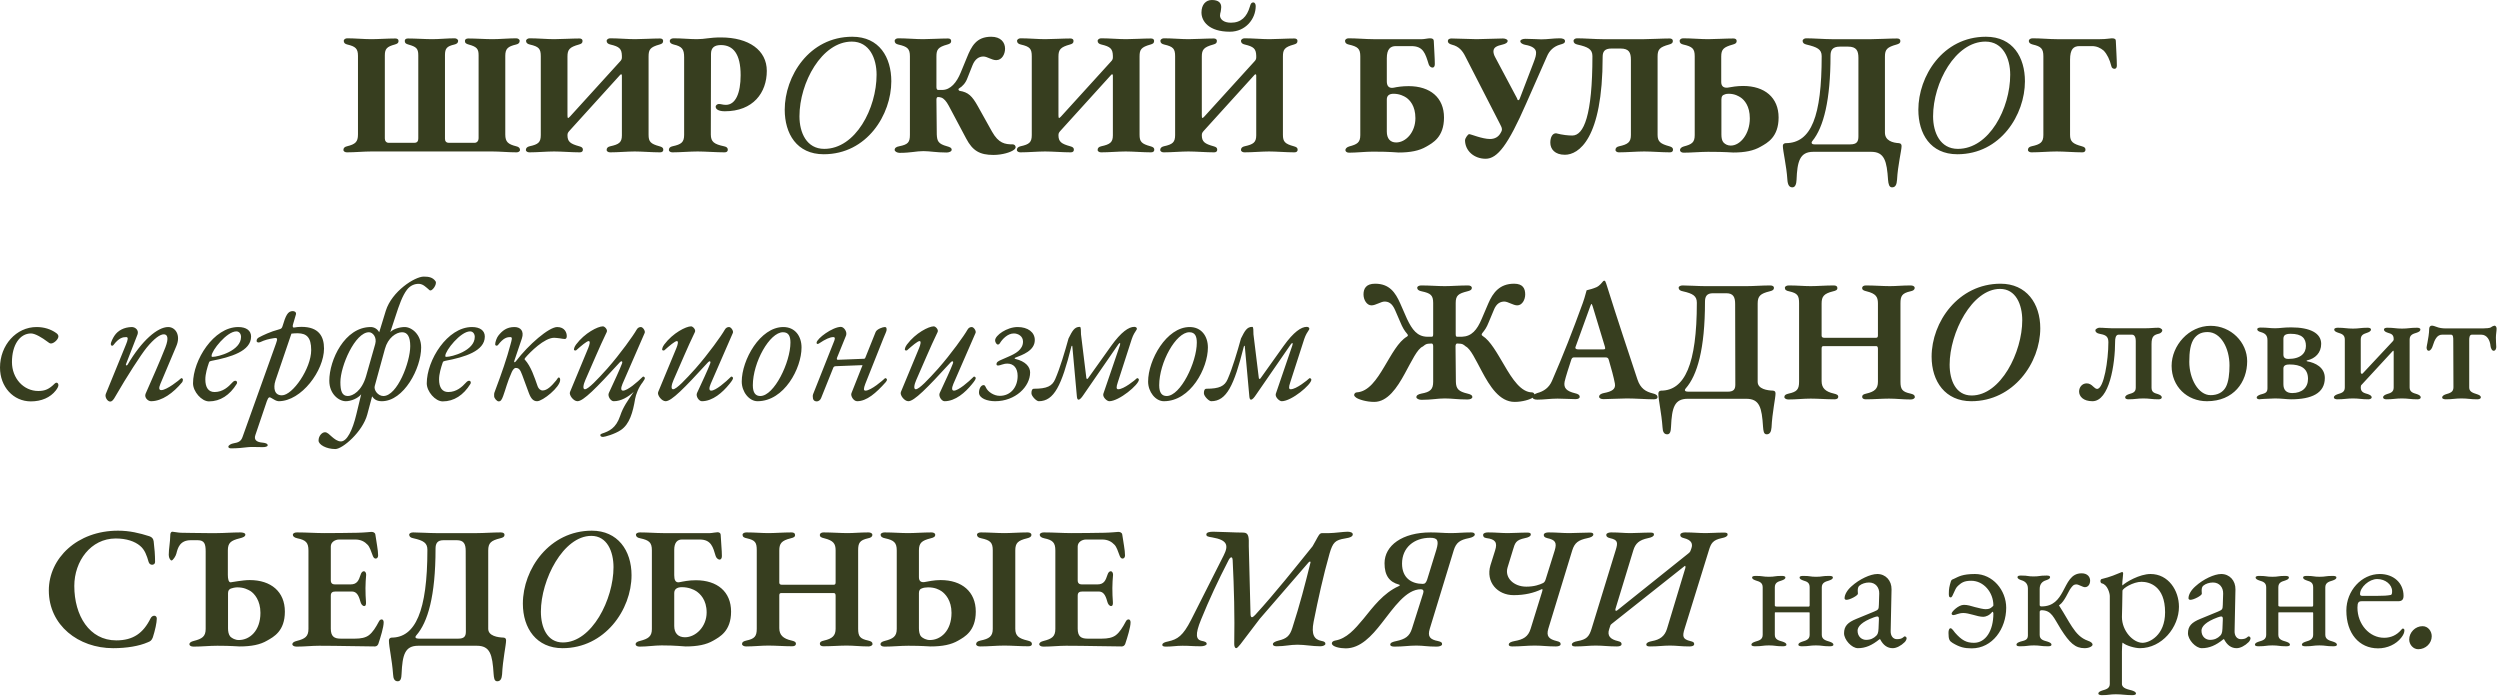 <svg width="577" height="161" viewBox="0 0 577 161" fill="none" xmlns="http://www.w3.org/2000/svg">
<path d="M80.06 35.16C79.66 35.16 79.26 34.96 79.26 34.6C79.26 34.16 79.54 33.88 80.1 33.76C82.02 33.28 82.62 32.76 82.62 31.04V12.88C82.62 11.2 82.02 10.72 80.18 10.28C79.62 10.16 79.34 9.88 79.34 9.44C79.34 9.08 79.74 8.84 80.14 8.84C81.78 8.84 84.06 9.04 85.7 9.04C87.3 9.04 89.46 8.88 91.26 8.88C91.7 8.88 91.98 9.08 91.98 9.44C91.98 9.96 91.66 10.12 91.1 10.28C89.34 10.76 88.82 11.24 88.82 12.76V31.96C88.82 32.52 89.14 32.96 89.7 32.96H95.62C96.38 32.96 96.54 32.48 96.54 31.92V12.76C96.54 11.16 96.06 10.8 94.26 10.28C93.7 10.12 93.42 9.96 93.42 9.44C93.42 9.08 93.7 8.88 94.14 8.88C95.9 8.88 98.14 9.04 99.74 9.04C101.38 9.04 103.3 8.84 104.94 8.84C105.3 8.84 105.74 9.08 105.74 9.44C105.74 9.88 105.42 10.16 104.86 10.28C103.14 10.68 102.7 11.16 102.7 12.72V32C102.7 32.52 102.9 32.96 103.62 32.96H109.54C110.14 32.96 110.46 32.44 110.46 31.92V12.76C110.46 11.32 110.1 10.8 108.18 10.28C107.62 10.12 107.3 9.96 107.3 9.44C107.3 9.08 107.62 8.88 108.06 8.88C109.82 8.88 112.02 9.04 113.66 9.04C115.26 9.04 117.54 8.84 119.14 8.84C119.54 8.84 119.94 9.08 119.94 9.44C119.94 9.88 119.66 10.16 119.1 10.28C117.26 10.72 116.62 11.2 116.62 12.88V31.04C116.62 32.76 117.26 33.28 119.14 33.76C119.7 33.88 120.02 34.16 120.02 34.6C120.02 34.96 119.62 35.16 119.22 35.16C117.38 35.16 115.3 34.96 113.66 34.96C108.86 34.96 104.18 34.96 99.58 34.96C95.02 34.96 90.46 34.96 85.7 34.96C84.02 34.96 81.9 35.16 80.06 35.16ZM122.172 35.16C121.772 35.16 121.372 34.96 121.372 34.6C121.372 34.16 121.692 33.88 122.212 33.76C124.252 33.32 124.812 32.84 124.812 31.16V13C124.812 11.24 124.372 10.76 122.292 10.28C121.732 10.16 121.412 9.88 121.412 9.44C121.412 9.08 121.852 8.84 122.212 8.84C124.052 8.84 126.292 9.04 127.892 9.04C129.452 9.04 131.972 8.88 133.732 8.88C134.172 8.88 134.452 9.08 134.452 9.44C134.452 9.96 134.172 10.12 133.612 10.28C131.452 10.88 130.972 11.44 130.972 13.04V26.6C130.972 27.36 131.092 27.4 131.572 26.88L143.132 14.16C143.372 13.92 143.532 13.64 143.532 13.28V12.88C143.492 11.24 142.932 10.76 140.892 10.28C140.332 10.16 140.012 9.88 140.012 9.44C140.012 9.08 140.452 8.84 140.812 8.84C142.652 8.84 144.932 9.04 146.572 9.04C148.132 9.04 150.572 8.88 152.332 8.88C152.772 8.88 153.052 9.08 153.052 9.44C153.052 9.96 152.772 10.12 152.212 10.28C150.052 10.88 149.692 11.44 149.692 13.04V31.12C149.692 32.68 150.132 33.2 152.212 33.76C152.772 33.92 153.092 34.08 153.092 34.56C153.092 34.96 152.812 35.16 152.332 35.16C150.572 35.16 148.052 34.96 146.492 34.96C144.892 34.96 142.652 35.16 140.812 35.16C140.412 35.16 140.012 34.96 140.012 34.6C140.012 34.16 140.292 33.88 140.852 33.76C142.852 33.32 143.532 32.88 143.532 31.24V17.44C143.532 17.12 143.372 17.08 143.172 17.24L131.492 30.12C131.132 30.52 130.972 30.72 130.972 31.2C130.972 32.72 131.652 33.2 133.692 33.76C134.252 33.92 134.532 34.08 134.532 34.56C134.532 34.96 134.252 35.16 133.812 35.16C132.052 35.16 129.492 34.96 127.892 34.96C126.252 34.96 124.012 35.16 122.172 35.16ZM155.178 35.16C154.778 35.16 154.378 34.96 154.378 34.6C154.378 34.16 154.658 33.88 155.218 33.76C157.258 33.32 157.898 32.84 157.898 31.12V13.2C157.898 11.36 157.418 10.72 155.498 10.28C154.818 10.12 154.578 9.8 154.578 9.44C154.578 9.12 154.938 8.84 155.458 8.84C157.258 8.84 159.258 9.04 160.858 9.04C162.738 9.04 163.738 8.64 166.378 8.64C172.858 8.64 176.978 11.6 176.978 16.36C176.978 21.4 173.818 25.68 167.298 25.68C165.898 25.68 165.178 25.24 165.178 24.64C165.178 24.24 165.618 24 165.898 24C166.458 24 166.778 24.2 167.538 24.2C169.778 24.2 170.938 21.48 170.938 17.36C170.938 12.44 169.218 10.4 166.378 10.4C164.858 10.4 164.098 11.04 164.098 12.44L164.058 31.04C164.058 32.76 164.858 33.28 167.098 33.76C167.658 33.88 167.978 34.08 167.978 34.56C167.978 34.96 167.698 35.16 167.218 35.16C165.458 35.16 162.578 34.96 161.018 34.96C159.338 34.96 156.978 35.16 155.178 35.16ZM190.115 35.6C183.875 35.6 181.115 30.84 181.115 25.32C181.115 17.64 186.715 8.48 196.715 8.48C202.955 8.48 205.715 13.24 205.715 18.76C205.715 26.44 200.115 35.6 190.115 35.6ZM190.235 34.36C197.475 34.36 202.315 25 202.315 17.24C202.315 13.48 200.675 9.6 196.595 9.6C189.675 9.6 184.515 19.08 184.515 26.84C184.515 30.6 186.155 34.36 190.235 34.36ZM229.288 35.76C226.128 35.76 224.488 34.8 223.008 32L218.968 24.4C218.408 23.36 217.848 22.72 217.248 22.52C216.928 22.4 216.688 22.4 216.448 22.4C216.208 22.4 216.128 22.72 216.128 23.04L216.208 31.04C216.288 32.56 216.528 33.2 218.568 33.76C219.128 33.92 219.648 34.08 219.648 34.56C219.648 34.96 219.048 35.2 218.488 35.2C216.008 35.2 214.648 34.88 213.128 34.88C211.448 34.88 210.248 35.28 207.608 35.28C207.088 35.28 206.488 34.96 206.488 34.6C206.488 34.16 206.848 33.88 207.528 33.76C209.568 33.36 210.008 32.84 210.008 31.12V13C210.008 11.24 209.448 10.76 207.328 10.28C206.768 10.16 206.488 9.88 206.488 9.44C206.488 9.08 206.888 8.84 207.288 8.84C209.128 8.84 211.408 9.04 213.048 9.04C214.568 9.04 217.008 8.88 218.808 8.88C219.248 8.88 219.528 9.08 219.528 9.44C219.528 9.96 219.208 10.12 218.648 10.28C216.488 10.88 216.128 11.44 216.128 13.04V20.12C216.128 20.6 216.328 20.76 216.528 20.76H217.448C219.408 20.76 220.808 19 221.728 16.76L223.128 13.36C224.208 10.68 225.328 8.48 228.768 8.48C230.968 8.48 231.968 9.76 231.968 11.24C231.968 12.44 231.288 13.88 229.928 13.88C228.888 13.88 227.848 13.04 226.968 13.04C226.008 13.04 225.048 13.56 224.448 15.08L223.288 18C222.888 19.12 222.168 19.92 221.368 20.4C221.048 20.6 221.288 20.88 221.448 20.96C223.488 21.28 224.368 22.16 225.688 24.52L228.968 30.4C230.488 33.08 231.928 33.32 233.768 33.32C234.128 33.32 234.408 33.64 234.408 33.96C234.408 34.24 234.168 34.48 233.968 34.6C233.328 35.12 231.368 35.76 229.288 35.76ZM235.492 35.16C235.092 35.16 234.692 34.96 234.692 34.6C234.692 34.16 235.012 33.88 235.532 33.76C237.572 33.32 238.132 32.84 238.132 31.16V13C238.132 11.24 237.692 10.76 235.612 10.28C235.052 10.16 234.732 9.88 234.732 9.44C234.732 9.08 235.172 8.84 235.532 8.84C237.372 8.84 239.612 9.04 241.212 9.04C242.772 9.04 245.292 8.88 247.052 8.88C247.492 8.88 247.772 9.08 247.772 9.44C247.772 9.96 247.492 10.12 246.932 10.28C244.772 10.88 244.292 11.44 244.292 13.04V26.6C244.292 27.36 244.412 27.4 244.892 26.88L256.452 14.16C256.692 13.92 256.852 13.64 256.852 13.28V12.88C256.812 11.24 256.252 10.76 254.212 10.28C253.652 10.16 253.332 9.88 253.332 9.44C253.332 9.08 253.772 8.84 254.132 8.84C255.972 8.84 258.252 9.04 259.892 9.04C261.452 9.04 263.892 8.88 265.652 8.88C266.092 8.88 266.372 9.08 266.372 9.44C266.372 9.96 266.092 10.12 265.532 10.28C263.372 10.88 263.012 11.44 263.012 13.04V31.12C263.012 32.68 263.452 33.2 265.532 33.76C266.092 33.92 266.412 34.08 266.412 34.56C266.412 34.96 266.132 35.16 265.652 35.16C263.892 35.16 261.372 34.96 259.812 34.96C258.212 34.96 255.972 35.16 254.132 35.16C253.732 35.16 253.332 34.96 253.332 34.6C253.332 34.16 253.612 33.88 254.172 33.76C256.172 33.32 256.852 32.88 256.852 31.24V17.44C256.852 17.12 256.692 17.08 256.492 17.24L244.812 30.12C244.452 30.52 244.292 30.72 244.292 31.2C244.292 32.72 244.972 33.2 247.012 33.76C247.572 33.92 247.852 34.08 247.852 34.56C247.852 34.96 247.572 35.16 247.132 35.16C245.372 35.16 242.812 34.96 241.212 34.96C239.572 34.96 237.332 35.16 235.492 35.16ZM283.858 7.32C279.018 7.32 277.298 4.92 277.298 2.88C277.298 1.08 278.298 3.71933e-05 279.698 3.71933e-05C281.258 3.71933e-05 281.858 0.68 281.858 1.64C281.858 2 281.778 2.32 281.738 2.68C281.658 2.96 281.578 3.28 281.578 3.6C281.578 4.4 282.378 5.24 284.098 5.24C286.458 5.24 287.778 3.88 288.458 1.56C288.658 0.8 288.858 0.56 289.258 0.56C289.618 0.56 289.818 0.96 289.818 1.4C289.818 4.4 287.458 7.32 283.858 7.32ZM268.578 35.16C268.178 35.16 267.778 34.96 267.778 34.6C267.778 34.16 268.098 33.88 268.618 33.76C270.658 33.32 271.218 32.84 271.218 31.16V13C271.218 11.24 270.778 10.76 268.698 10.28C268.138 10.16 267.818 9.88 267.818 9.44C267.818 9.08 268.258 8.84 268.618 8.84C270.458 8.84 272.698 9.04 274.298 9.04C275.858 9.04 278.378 8.88 280.138 8.88C280.578 8.88 280.858 9.08 280.858 9.44C280.858 9.96 280.578 10.12 280.018 10.28C277.858 10.88 277.378 11.44 277.378 13.04V26.6C277.378 27.36 277.498 27.4 277.978 26.88L289.538 14.16C289.778 13.92 289.938 13.64 289.938 13.28V12.88C289.898 11.24 289.338 10.76 287.298 10.28C286.738 10.16 286.418 9.88 286.418 9.44C286.418 9.08 286.858 8.84 287.218 8.84C289.058 8.84 291.338 9.04 292.978 9.04C294.538 9.04 296.978 8.88 298.738 8.88C299.178 8.88 299.458 9.08 299.458 9.44C299.458 9.96 299.178 10.12 298.618 10.28C296.458 10.88 296.098 11.44 296.098 13.04V31.12C296.098 32.68 296.538 33.2 298.618 33.76C299.178 33.92 299.498 34.08 299.498 34.56C299.498 34.96 299.218 35.16 298.738 35.16C296.978 35.16 294.458 34.96 292.898 34.96C291.298 34.96 289.058 35.16 287.218 35.16C286.818 35.16 286.418 34.96 286.418 34.6C286.418 34.16 286.698 33.88 287.258 33.76C289.258 33.32 289.938 32.88 289.938 31.24V17.44C289.938 17.12 289.778 17.08 289.578 17.24L277.898 30.12C277.538 30.52 277.378 30.72 277.378 31.2C277.378 32.72 278.058 33.2 280.098 33.76C280.658 33.92 280.938 34.08 280.938 34.56C280.938 34.96 280.658 35.16 280.218 35.16C278.458 35.16 275.898 34.96 274.298 34.96C272.658 34.96 270.418 35.16 268.578 35.16ZM311.356 35.24C310.836 35.24 310.516 34.96 310.516 34.64C310.516 34.32 310.836 33.96 311.396 33.8C313.196 33.32 313.956 32.92 313.956 31.2V13C313.956 11.24 313.396 10.76 311.276 10.28C310.716 10.16 310.436 9.88 310.436 9.44C310.436 9.08 310.836 8.84 311.236 8.84C313.076 8.84 315.316 9.04 316.956 9.04H328.236C328.756 9.04 329.556 8.84 330.036 8.84C330.636 8.84 330.916 9.04 330.916 9.44C330.996 11.36 331.156 13.4 331.156 14.8C331.156 15.36 330.916 15.6 330.636 15.6C330.276 15.6 329.916 15.32 329.756 14.88C328.956 12.32 328.516 10.64 325.716 10.64H322.156C320.916 10.64 320.076 11.32 320.076 13.44V18.76C320.076 19.76 320.476 20.28 321.276 20.28C321.356 20.28 321.476 20.28 321.676 20.24C322.396 20.08 323.596 19.88 325.116 19.88C330.076 19.88 333.276 22.52 333.276 27.12C333.276 31.68 330.636 33 329.196 33.84C327.556 34.8 325.516 35.2 322.796 35.2C322.236 35.2 321.116 35 316.836 35C315.196 35 313.036 35.24 311.356 35.24ZM322.236 32.88C324.476 32.88 326.676 30.52 326.676 27.28C326.676 24.4 325.356 23.08 324.556 22.52C324.076 22.2 323.036 21.64 321.636 21.64C320.676 21.64 320.076 22.04 320.076 22.96V30.36C320.076 32 320.876 32.88 322.236 32.88ZM342.886 36.64C340.246 36.64 338.126 34.84 338.126 32.32C338.126 32 338.766 30.96 339.086 30.96C339.286 30.96 340.046 31.24 340.966 31.52C341.886 31.8 343.006 32.08 343.886 32.08C344.966 32.08 345.806 31.64 346.326 30.72C346.486 30.44 346.646 30.2 346.646 29.84C346.646 29.4 346.366 29 346.126 28.48L338.246 13.12C337.566 11.72 336.726 10.72 335.126 10.32C334.566 10.16 334.166 9.96 334.166 9.44C334.166 9.08 334.526 8.88 335.006 8.88C336.606 8.88 339.206 9.04 340.806 9.04C342.366 9.04 345.286 8.88 346.886 8.88C347.366 8.88 347.966 9.08 347.966 9.44C347.966 9.88 347.366 10.16 346.806 10.28C345.446 10.6 344.686 10.92 344.686 11.88C344.686 12.2 344.806 12.72 345.086 13.2L350.126 22.68C350.206 23 350.286 23.12 350.406 23.12C350.566 23.12 350.686 23 350.806 22.64L353.886 14.6C354.406 13.24 354.526 12.8 354.526 12.12C354.526 11.16 353.486 10.6 352.086 10.36C351.566 10.28 350.886 9.96 350.886 9.52C350.886 9.16 351.446 8.96 352.046 8.96C353.686 8.96 354.846 9.08 355.726 9.08C357.286 9.08 358.446 8.84 360.006 8.84C360.606 8.84 361.206 9 361.206 9.48C361.206 10 360.686 10.12 360.126 10.28C358.526 10.72 357.566 11.76 357.046 13L352.246 23.88C348.046 33.48 345.606 36.64 342.886 36.64ZM361.172 35.72C358.892 35.72 357.812 34.44 357.812 32.92C357.812 31.76 358.252 30.76 359.132 30.76C360.692 31.16 361.932 31.28 362.892 31.28C365.532 31.28 367.532 26.68 367.532 12.96C367.532 11.36 366.532 10.84 364.052 10.28C363.492 10.16 363.172 9.88 363.172 9.44C363.172 9.08 363.572 8.84 363.972 8.84C365.572 8.84 368.252 9.04 369.852 9.04C372.732 9.04 371.092 9.04 379.492 9.04C381.052 9.04 383.572 8.88 385.332 8.88C385.812 8.88 386.092 9.08 386.092 9.44C386.092 9.96 385.772 10.12 385.212 10.28C383.052 10.88 382.572 11.4 382.572 13.04V31.12C382.572 32.68 383.212 33.2 385.292 33.76C385.812 33.92 386.132 34.08 386.132 34.56C386.132 34.96 385.852 35.16 385.412 35.16C383.652 35.16 381.092 34.96 379.492 34.96C377.812 34.96 375.452 35.16 373.612 35.16C373.252 35.16 372.852 34.96 372.852 34.6C372.852 34.16 373.132 33.88 373.692 33.76C375.732 33.32 376.412 32.8 376.412 31.16V13.8C376.412 12.12 375.972 11.2 374.012 11.2H371.932C370.372 11.2 369.892 11.88 369.892 13.12C369.892 32.2 364.292 35.72 361.172 35.72ZM388.58 35.24C388.06 35.24 387.74 34.96 387.74 34.64C387.74 34.32 388.02 33.96 388.62 33.8C390.42 33.32 391.14 32.92 391.14 31.2V13C391.14 11.24 390.62 10.76 388.5 10.28C387.94 10.16 387.66 9.88 387.66 9.44C387.66 9.08 388.06 8.84 388.46 8.84C390.26 8.84 392.54 9.04 394.22 9.04C395.78 9.04 398.3 8.88 400.06 8.88C400.54 8.88 400.82 9.08 400.82 9.44C400.82 9.96 400.5 10.12 399.94 10.28C397.78 10.88 397.26 11.4 397.26 13.04V18.92C397.26 19.84 397.74 20.24 398.5 20.24C398.62 20.24 398.74 20.24 398.9 20.2C399.58 20.08 400.86 19.84 402.3 19.84C407.3 19.84 410.5 22.52 410.5 27.12C410.5 31.68 407.86 33 406.38 33.84C404.74 34.8 402.74 35.2 400.02 35.2C399.46 35.2 398.5 35.04 394.22 35.04C392.54 35.04 390.26 35.24 388.58 35.24ZM399.46 33.6C401.66 33.6 403.86 30.92 403.86 27.32C403.86 24.44 402.58 23.08 401.78 22.52C401.3 22.2 400.38 21.64 398.98 21.64C398.7 21.64 398.3 21.68 398.06 21.8C397.58 21.92 397.3 22.24 397.3 22.96V31.04C397.3 31.8 397.42 32.48 397.78 32.88C398.18 33.32 398.78 33.6 399.46 33.6ZM413.683 43.24C412.963 43.24 412.603 42.68 412.523 41.44C412.323 38.24 411.483 34.88 411.483 33.68C411.483 33.36 411.643 33.08 412.123 33.04C418.083 33.04 420.443 26.76 420.443 12.96C420.443 11.36 419.403 10.88 416.923 10.28C416.363 10.16 416.043 9.88 416.043 9.44C416.043 9.08 416.483 8.84 416.843 8.84C418.443 8.84 421.163 9.04 422.723 9.04C425.643 9.04 423.923 9.04 431.963 9.04C433.563 9.04 436.083 8.88 437.843 8.88C438.323 8.88 438.603 9.08 438.603 9.44C438.603 9.96 438.283 10.12 437.723 10.28C435.563 10.88 435.043 11.4 435.043 13.04V30.6C435.043 32.48 436.843 32.96 438.283 33.04C438.763 33.08 438.883 33.4 438.883 33.72C438.883 34.68 438.003 38.24 437.843 41.44C437.763 42.68 437.443 43.24 436.683 43.24C436.003 43.24 435.843 42.44 435.763 41.52C435.483 37.24 434.963 35.04 431.883 35.04H418.483C415.363 35.04 414.803 37.32 414.643 41.52C414.603 42.44 414.363 43.24 413.683 43.24ZM418.763 33.32H427.043C428.563 33.32 428.923 32.68 428.923 31.48V13.36C428.923 11.72 428.483 10.76 426.523 10.76H424.643C422.883 10.76 422.483 11.64 422.483 12.88C422.483 22.96 420.923 29.36 418.283 32.56C417.963 32.96 418.123 33.32 418.763 33.32ZM451.755 35.6C445.515 35.6 442.755 30.84 442.755 25.32C442.755 17.64 448.355 8.48 458.355 8.48C464.595 8.48 467.355 13.24 467.355 18.76C467.355 26.44 461.755 35.6 451.755 35.6ZM451.875 34.36C459.115 34.36 463.955 25 463.955 17.24C463.955 13.48 462.315 9.6 458.235 9.6C451.315 9.6 446.155 19.08 446.155 26.84C446.155 30.6 447.795 34.36 451.875 34.36ZM468.849 35.16C468.449 35.16 468.049 34.96 468.049 34.6C468.049 34.16 468.329 33.88 468.889 33.76C470.929 33.32 471.609 32.84 471.609 31.16V13C471.609 11.24 471.089 10.72 469.169 10.28C468.489 10.12 468.249 9.8 468.249 9.44C468.249 9.12 468.609 8.84 469.129 8.84C470.929 8.84 473.049 9.04 474.689 9.04H484.689C486.249 9.04 486.969 8.84 487.409 8.84C488.009 8.84 488.329 9 488.329 9.4C488.409 11.32 488.569 13.72 488.569 15.16C488.569 15.64 488.329 15.88 488.049 15.88C487.729 15.88 487.369 15.72 487.289 15.24C486.929 13.76 486.329 12.52 485.529 11.68C484.769 11.04 483.889 10.64 482.809 10.64H479.969C478.569 10.64 477.769 11.32 477.769 13.8V31.12C477.769 32.68 478.409 33.2 480.489 33.76C481.049 33.92 481.329 34.08 481.329 34.56C481.329 34.96 481.049 35.16 480.609 35.16C478.849 35.16 476.289 34.96 474.689 34.96C473.009 34.96 470.689 35.16 468.849 35.16ZM7.12 92.64C3.08 92.64 9.76622e-05 89.28 9.76622e-05 84.84C9.76622e-05 79.64 3.76 75.48 8.44 75.48C10.16 75.48 11.72 75.96 13 76.88C13.32 77.12 13.48 77.36 13.48 77.64C13.48 78.32 12.44 79.28 11.76 79.28C11.48 79.28 11.24 79.08 10.92 78.84C9.76 77.96 8.12 76.96 7.16 76.96C4.56 76.96 2.76 79.64 2.76 83.56C2.76 87.32 5.44 90.24 8.84 90.24C10.4 90.24 11.36 89.8 12.64 88.52C12.76 88.4 12.92 88.32 13.04 88.32C13.28 88.32 13.48 88.56 13.48 88.88C13.48 89.2 13.28 89.6 12.88 90.12C11.6 91.76 9.56 92.64 7.12 92.64ZM25.417 92.68C24.777 92.68 24.137 91.6 24.417 90.92L29.057 79.56C29.537 78.4 29.657 77.8 29.137 77.8C28.337 77.8 27.457 77.96 26.177 79.64C25.977 79.88 25.657 79.88 25.577 79.48C25.537 79 26.097 77.96 26.417 77.48C27.217 76.28 28.617 75.52 30.417 75.48C31.257 75.48 32.097 76.24 31.737 77.2L29.097 84C28.937 84.4 29.297 84.44 29.457 84.16C32.737 78.56 36.377 75.48 38.817 75.48C40.497 75.48 41.777 77.36 40.697 79.88L37.017 88.6C36.577 89.64 36.737 90.04 37.217 90.04C38.497 90.04 41.377 87.72 41.777 87.32C41.817 87.28 41.857 87.28 41.897 87.28C42.057 87.28 42.217 87.44 42.217 87.64C42.217 87.84 42.137 88.08 42.057 88.2C39.977 90.72 37.377 92.6 34.857 92.6C34.137 92.6 33.217 91.72 33.617 90.84C35.177 87.28 36.777 83.72 38.177 80.16C39.017 77.96 38.617 77.2 37.857 77.16C36.977 77.12 35.577 78.12 33.817 80.28C32.577 81.8 29.257 86.92 26.657 91.44C26.177 92.32 25.857 92.68 25.417 92.68ZM48.231 92.64C46.511 92.64 44.551 90.36 44.551 88.48C44.551 83.12 49.311 75.48 54.991 75.48C56.871 75.48 57.951 76.32 57.951 77.68C57.951 81.04 53.271 82.44 48.831 83.28C48.511 83.36 48.351 83.36 48.231 83.68C47.831 84.84 47.391 86.32 47.391 87.56C47.391 89.44 48.111 90.48 49.511 90.48C51.431 90.48 52.711 89.28 53.591 88.32C53.871 88 54.111 87.88 54.311 87.88C54.551 87.88 54.711 88.04 54.711 88.28C54.711 88.36 54.711 88.48 54.631 88.6C53.031 91.2 50.831 92.64 48.231 92.64ZM49.111 82.36C50.311 82.36 55.631 80.96 55.631 77.76C55.631 77.08 55.231 76.48 54.551 76.48C52.351 76.48 48.831 80.92 48.831 82.12C48.831 82.36 48.911 82.36 49.111 82.36ZM53.343 103.48C53.063 103.48 52.703 103.4 52.703 103.12C52.703 102.72 53.423 102.4 53.904 102.32C55.023 102.12 55.623 101.88 55.983 100.84L63.703 79.28C64.103 78.16 64.064 77.92 63.264 78.04C61.983 78.24 61.184 78.44 60.063 78.96C59.623 79.16 59.224 79 59.224 78.68C59.224 78.24 59.504 78 59.824 77.84C60.663 77.4 62.343 76.56 64.463 76C64.823 75.92 65.064 75.76 65.183 75.36C65.944 72.84 66.383 71.8 67.584 71.8C68.023 71.8 68.424 72.08 68.303 72.56L67.624 74.88C67.463 75.4 67.624 75.64 67.823 75.6C68.504 75.48 69.023 75.44 69.584 75.44C73.584 75.44 74.784 77.64 74.784 80.44C74.784 85.52 69.584 92.6 64.303 92.6C63.824 92.6 63.184 92.2 62.663 91.88C62.184 91.56 61.944 91.6 61.584 92.6L58.944 100.4C58.544 101.52 59.224 102.04 60.584 102.16C61.103 102.2 61.783 102.36 61.783 102.76C61.783 103.08 61.224 103.2 60.623 103.2C59.383 103.2 58.023 103.12 57.303 103.2C55.983 103.36 54.783 103.48 53.343 103.48ZM65.064 91.24C67.543 91.24 71.823 85.04 71.823 80.8C71.823 77.8 70.704 76.96 68.784 76.92C68.303 76.92 67.823 76.92 67.263 77L63.584 87.8C63.264 88.76 63.264 89.6 63.464 90.2C63.703 90.88 64.224 91.24 65.064 91.24ZM77.402 103.64C75.322 103.64 73.522 102.64 73.522 101.68C73.522 100.6 74.322 99.76 75.002 99.76C75.562 99.76 76.042 100.32 76.642 100.84C77.162 101.28 77.882 101.88 78.682 101.88C80.082 101.88 81.362 99.32 82.242 95.64L83.362 91C82.602 91.96 81.002 92.6 79.802 92.6C78.202 92.6 76.002 90.92 76.002 87.88C76.002 83.08 79.562 75.48 85.562 75.48C86.282 75.48 87.042 75.84 87.522 76.68L89.042 71.72C90.442 67.24 95.722 63.84 97.802 63.84C98.962 63.84 99.882 64 100.522 64.92C100.962 65.56 99.682 67.44 99.122 66.96C98.282 66.24 97.682 65.6 96.802 65.52C95.722 65.44 94.642 65.92 93.922 66.88C92.882 68.24 92.122 70.4 91.282 73L90.082 76.64C90.762 75.92 92.282 75.48 93.402 75.48C95.002 75.48 97.202 77.16 97.202 80.2C97.202 85 93.202 92.6 88.122 92.6C86.922 92.6 86.322 92.12 85.882 91.48L84.762 95.68C83.682 99.68 79.042 103.64 77.402 103.64ZM80.282 91.4C81.402 91.4 83.482 90.28 84.482 86.84L86.602 79.4C87.042 77.8 86.002 76.68 85.162 76.68C81.962 76.68 78.562 84.48 78.562 88.2C78.562 90.2 78.922 91.4 80.282 91.4ZM88.482 91.4C91.682 91.4 94.682 83.6 94.682 79.88C94.682 77.72 94.042 76.68 92.802 76.68C91.402 76.68 89.522 78 88.842 80.52L86.482 89.12C86.242 90.04 87.242 91.4 88.482 91.4ZM102.176 92.64C100.456 92.64 98.496 90.36 98.496 88.48C98.496 83.12 103.256 75.48 108.936 75.48C110.816 75.48 111.896 76.32 111.896 77.68C111.896 81.04 107.216 82.44 102.776 83.28C102.456 83.36 102.296 83.36 102.176 83.68C101.776 84.84 101.336 86.32 101.336 87.56C101.336 89.44 102.056 90.48 103.456 90.48C105.376 90.48 106.656 89.28 107.536 88.32C107.816 88 108.056 87.88 108.256 87.88C108.496 87.88 108.656 88.04 108.656 88.28C108.656 88.36 108.656 88.48 108.576 88.6C106.976 91.2 104.776 92.64 102.176 92.64ZM103.056 82.36C104.256 82.36 109.576 80.96 109.576 77.76C109.576 77.08 109.176 76.48 108.496 76.48C106.296 76.48 102.776 80.92 102.776 82.12C102.776 82.36 102.856 82.36 103.056 82.36ZM115.089 92.64C114.689 92.64 114.049 91.92 114.049 91.44C114.049 90.6 114.009 90.88 114.409 89.8C115.769 86.2 116.969 82.72 117.809 79.56C118.129 78.4 118.329 77.8 117.809 77.8C117.009 77.8 116.209 77.96 114.929 79.64C114.729 79.88 114.289 79.84 114.289 79.44C114.289 78.96 114.649 77.92 115.009 77.48C115.889 76.36 116.929 75.48 118.729 75.48C120.169 75.48 121.009 76.44 120.449 78.12L118.729 83.2C118.529 83.8 118.889 83.64 119.089 83.36C121.969 79.56 126.689 75.48 128.609 75.48C130.369 75.48 130.849 76.84 130.809 77.64C130.809 77.96 130.649 78.24 130.369 78.24C130.089 78.24 129.649 78.16 129.169 78.08C128.729 78.04 128.289 77.96 127.889 77.96C125.649 77.96 122.329 81.28 121.249 82.56C121.049 82.8 121.009 82.92 121.129 83C122.569 84.6 123.329 87 124.089 89.16C124.289 89.72 124.729 90.12 125.249 90.12C126.249 90.12 127.289 89.12 128.369 87.8C128.689 87.4 128.769 87.12 128.969 87.12C129.129 87.12 129.289 87.28 129.289 87.68C129.289 89.36 125.249 92.6 123.969 92.6C123.129 92.6 122.569 92.08 122.049 90.68L120.529 86.56C120.049 85.24 119.729 84.92 119.009 84.92C118.689 84.92 118.329 85.4 118.129 85.84C117.049 88.24 116.729 89.8 116.129 91.4C115.809 92.28 115.569 92.64 115.089 92.64ZM133.272 92.6C132.352 92.6 131.272 91.16 131.552 90.48L135.752 80.36C136.112 79.48 136.272 78.72 135.872 78.72C135.432 78.72 134.152 79.8 132.992 80.84C132.872 80.96 132.472 80.88 132.472 80.72C132.472 80.52 132.512 80.12 132.952 79.52C134.952 76.84 137.992 75.32 139.152 75.32C139.552 75.32 140.312 76.08 140.032 76.64C138.272 80.28 136.712 84.08 135.112 87.68C134.632 88.76 134.432 89.84 134.992 89.84C135.792 89.84 137.912 87.56 140.152 85.08C143.152 81.68 146.232 77.36 146.912 76.12C147.192 75.6 147.592 75.48 147.912 75.48C148.392 75.48 148.992 76.4 148.792 76.84L143.672 88.6C143.232 89.64 143.312 90.16 143.792 90.16C144.832 90.16 147.152 88.16 148.352 86.96C148.392 86.92 148.432 86.92 148.472 86.92C148.632 86.92 148.832 87.08 148.832 87.28C148.832 87.44 148.672 87.76 148.312 88.24L148.352 88.2C147.392 89.36 146.752 91.08 146.592 92.04C146.072 95.16 145.312 97.88 143.312 99.24C141.912 100.2 139.552 100.84 139.192 100.84C138.912 100.84 138.552 100.76 138.552 100.44C138.552 100.24 138.712 100.16 138.912 100.08C140.592 99.52 142.152 98.84 143.112 96.04C143.552 94.76 143.872 94.16 144.432 93.2C144.872 92.44 145.512 91.56 146.272 90.44C144.952 91.64 143.352 92.6 141.632 92.6C140.952 92.6 140.192 91.44 140.512 90.72C141.632 88.32 143.152 85.04 143.552 83.92C143.792 83.28 143.352 83.28 143.072 83.6C137.512 89.68 134.632 92.6 133.272 92.6ZM153.624 92.6C152.704 92.6 151.624 91.16 151.904 90.48L156.104 80.36C156.464 79.48 156.624 78.72 156.224 78.72C155.784 78.72 154.504 79.8 153.344 80.84C153.224 80.96 152.824 80.88 152.824 80.72C152.824 80.52 152.864 80.12 153.304 79.52C155.304 76.84 158.344 75.32 159.504 75.32C159.904 75.32 160.664 76.08 160.384 76.64C158.624 80.28 157.064 84.08 155.464 87.68C154.984 88.76 154.784 89.84 155.344 89.84C156.144 89.84 158.264 87.56 160.504 85.08C163.504 81.68 166.584 77.36 167.264 76.12C167.544 75.6 167.944 75.48 168.264 75.48C168.744 75.48 169.344 76.4 169.144 76.84L164.024 88.6C163.584 89.64 163.664 90.16 164.144 90.16C165.184 90.16 167.504 88.16 168.704 86.96C168.744 86.92 168.784 86.92 168.824 86.92C168.984 86.92 169.184 87.08 169.184 87.28C169.184 87.48 168.944 87.92 168.304 88.68C166.784 90.56 164.504 92.6 161.984 92.6C161.304 92.6 160.544 91.44 160.864 90.72C161.984 88.32 163.504 85.04 163.904 83.92C164.144 83.28 163.704 83.28 163.424 83.6C157.864 89.68 154.984 92.6 153.624 92.6ZM174.834 92.6C172.874 92.6 171.194 90.4 171.194 88.08C171.194 83.08 175.434 75.48 180.794 75.48C183.474 75.48 184.994 77.56 184.994 80.2C184.994 85 180.994 92.6 174.834 92.6ZM175.474 91.4C178.674 91.4 182.434 83.6 182.434 79.08C182.434 77.68 182.074 76.68 180.714 76.68C177.634 76.68 173.754 83.64 173.754 88.92C173.754 90.68 174.394 91.4 175.474 91.4ZM188.549 92.64C187.829 92.64 187.589 92.2 187.589 91.52C187.589 91.28 187.589 91.12 187.669 90.96L192.429 78.96C192.669 78.4 192.869 77.8 192.349 77.8C191.549 77.8 190.509 78.28 189.069 79.24C188.789 79.44 188.469 79.48 188.469 79.08C188.549 78.12 192.109 75.48 194.069 75.44C194.789 75.44 195.589 76.6 195.269 77.44L193.189 82.56C193.029 83 193.269 83.04 193.389 83.04L199.469 82.8C199.549 82.8 199.669 82.72 199.749 82.48L202.109 76.6C202.429 75.92 203.789 75.48 204.189 75.48C204.589 75.48 204.629 75.68 204.629 76.16C204.629 76.4 204.309 77.08 203.909 78.04L199.709 88.6C199.309 89.68 199.269 90.16 199.749 90.16C201.029 90.16 203.829 87.72 204.229 87.32C204.269 87.28 204.309 87.28 204.349 87.28C204.509 87.28 204.709 87.44 204.709 87.64C204.709 87.84 204.509 88.08 204.429 88.2C202.189 90.72 200.029 92.6 197.829 92.6C196.989 92.6 196.269 91.36 196.509 90.76L198.869 84.8C199.029 84.4 199.189 84.28 198.909 84.28L192.829 84.52C192.709 84.52 192.509 84.56 192.349 84.8L189.509 91.88C189.349 92.32 188.909 92.64 188.549 92.64ZM209.639 92.6C208.719 92.6 207.639 91.16 207.919 90.48L212.119 80.36C212.479 79.48 212.639 78.72 212.239 78.72C211.799 78.72 210.519 79.8 209.359 80.84C209.239 80.96 208.839 80.88 208.839 80.72C208.839 80.52 208.879 80.12 209.319 79.52C211.319 76.84 214.359 75.32 215.519 75.32C215.919 75.32 216.679 76.08 216.399 76.64C214.639 80.28 213.079 84.08 211.479 87.68C210.999 88.76 210.799 89.84 211.359 89.84C212.159 89.84 214.279 87.56 216.519 85.08C219.519 81.68 222.599 77.36 223.279 76.12C223.559 75.6 223.959 75.48 224.279 75.48C224.759 75.48 225.359 76.4 225.159 76.84L220.039 88.6C219.599 89.64 219.679 90.16 220.159 90.16C221.199 90.16 223.519 88.16 224.719 86.96C224.759 86.92 224.799 86.92 224.839 86.92C224.999 86.92 225.199 87.08 225.199 87.28C225.199 87.48 224.959 87.92 224.319 88.68C222.799 90.56 220.519 92.6 217.999 92.6C217.319 92.6 216.559 91.44 216.879 90.72C217.999 88.32 219.519 85.04 219.919 83.92C220.159 83.28 219.719 83.28 219.439 83.6C213.879 89.68 210.999 92.6 209.639 92.6ZM229.671 92.6C227.911 92.6 225.951 91.96 225.951 90.6C225.951 89.72 226.391 88.88 227.031 88.88C227.231 88.88 227.351 89 227.591 89.52C227.991 90.36 229.311 91.36 230.751 91.36C233.231 91.36 234.871 89.4 234.871 86.76C234.871 84.96 233.951 83.92 232.511 83.92C231.511 83.92 230.871 84.36 230.391 84.36C230.151 84.36 229.991 84.32 229.991 84.04C229.991 83.56 230.431 83.32 231.191 83L232.831 82.28C234.311 81.64 236.111 80.72 236.111 78.84C236.111 77.56 234.951 76.96 233.991 76.96C232.551 76.96 231.351 78.28 230.831 79.12C230.751 79.28 230.591 79.52 230.311 79.52C229.991 79.52 229.671 78.96 229.671 78.56C229.671 77.4 232.391 75.48 234.871 75.48C237.231 75.48 238.831 76.68 238.831 78.48C238.831 80.96 235.951 81.92 234.311 82.56C234.111 82.64 234.151 82.8 234.351 82.84C236.671 83.4 237.751 84.64 237.751 85.96C237.751 89.24 234.351 92.6 229.671 92.6ZM239.734 92.6C239.214 92.6 238.054 91.44 238.054 90.76C238.054 90.2 238.174 89.72 238.654 89.72C241.614 89.72 242.854 89.12 243.534 87.52C244.654 84.96 245.774 81.16 246.614 78.12C247.494 76.36 247.974 75.44 249.214 75.44C249.534 75.44 249.454 76.32 249.494 77.16L250.734 87.28C250.774 87.48 250.974 87.52 251.094 87.36L256.454 79.84C258.774 76.6 260.534 75.44 261.774 75.44C262.294 75.44 262.574 75.8 262.254 76.2C261.974 76.6 261.534 77.28 261.214 78.24L257.974 88.28C257.614 89.36 257.614 89.84 258.094 89.84C259.374 89.84 261.974 87.72 262.374 87.32C262.414 87.28 262.454 87.28 262.494 87.28C262.654 87.28 262.854 87.44 262.854 87.64C262.854 88.76 258.294 92.6 256.014 92.6C255.454 92.6 254.414 91.6 254.654 90.88L258.454 79.76C258.654 79.16 258.494 78.96 258.134 79.44L250.054 91.16C249.654 91.76 249.254 92.24 248.934 92.24C248.614 92.24 248.574 91.8 248.534 91.4L247.494 79.92C247.494 79.76 247.334 79.72 247.254 80.04C245.014 88.96 243.294 92.6 239.734 92.6ZM268.623 92.6C266.663 92.6 264.983 90.4 264.983 88.08C264.983 83.08 269.223 75.48 274.583 75.48C277.263 75.48 278.783 77.56 278.783 80.2C278.783 85 274.783 92.6 268.623 92.6ZM269.263 91.4C272.463 91.4 276.223 83.6 276.223 79.08C276.223 77.68 275.863 76.68 274.503 76.68C271.423 76.68 267.543 83.64 267.543 88.92C267.543 90.68 268.183 91.4 269.263 91.4ZM279.539 92.6C279.019 92.6 277.859 91.44 277.859 90.76C277.859 90.2 277.979 89.72 278.459 89.72C281.419 89.72 282.659 89.12 283.339 87.52C284.459 84.96 285.579 81.16 286.419 78.12C287.299 76.36 287.779 75.44 289.019 75.44C289.339 75.44 289.259 76.32 289.299 77.16L290.539 87.28C290.579 87.48 290.779 87.52 290.899 87.36L296.259 79.84C298.579 76.6 300.339 75.44 301.579 75.44C302.099 75.44 302.379 75.8 302.059 76.2C301.779 76.6 301.339 77.28 301.019 78.24L297.779 88.28C297.419 89.36 297.419 89.84 297.899 89.84C299.179 89.84 301.779 87.72 302.179 87.32C302.219 87.28 302.259 87.28 302.299 87.28C302.459 87.28 302.659 87.44 302.659 87.64C302.659 88.76 298.099 92.6 295.819 92.6C295.259 92.6 294.219 91.6 294.459 90.88L298.259 79.76C298.459 79.16 298.299 78.96 297.939 79.44L289.859 91.16C289.459 91.76 289.059 92.24 288.739 92.24C288.419 92.24 288.379 91.8 288.339 91.4L287.299 79.92C287.299 79.76 287.139 79.72 287.059 80.04C284.819 88.96 283.099 92.6 279.539 92.6ZM317.177 92.76C315.377 92.76 313.577 92.2 312.977 91.76C312.777 91.6 312.537 91.4 312.537 91.16C312.537 90.88 312.817 90.56 313.137 90.56C315.857 90.4 317.737 87.6 319.497 84.64C321.177 81.84 322.737 78.84 324.737 77.68C325.057 77.48 324.977 77.28 324.697 76.96C324.177 76.36 323.697 75.6 323.177 74.32L322.017 71.64C321.297 69.92 320.417 69.6 319.537 69.6C318.737 69.6 317.497 70.48 316.537 70.48C315.457 70.48 314.697 69.2 314.697 67.96C314.697 66.6 315.297 65.48 317.377 65.48C320.697 65.48 322.057 67.52 323.177 70.04L324.737 73.6C325.937 76.12 327.097 77.64 329.337 77.72H330.417C330.697 77.72 330.777 77.6 330.777 77.08V69.92C330.777 68.12 330.177 67.68 328.137 67.24C327.457 67.12 327.097 66.84 327.097 66.4C327.097 66.08 327.537 65.88 328.017 65.88C329.977 65.88 331.737 66.04 333.457 66.04C335.057 66.04 336.897 65.88 338.817 65.88C339.337 65.88 339.697 66.08 339.697 66.44C339.697 66.88 339.337 67.08 338.657 67.24C336.577 67.76 335.977 68.2 335.977 69.92V77.08C335.977 77.6 336.057 77.72 336.337 77.72H337.417C339.657 77.64 340.897 76.16 341.977 73.6L343.497 70.04C344.577 67.52 346.137 65.48 349.457 65.48C351.497 65.48 352.017 66.6 352.017 67.96C352.017 69.2 351.297 70.48 350.177 70.48C349.257 70.48 348.017 69.6 347.217 69.6C346.337 69.6 345.377 69.96 344.737 71.64L343.617 74.32C343.097 75.64 342.697 76.16 342.177 76.8C341.937 77.12 341.857 77.32 342.177 77.52C343.977 78.64 345.537 81.52 347.177 84.28C349.057 87.52 351.057 90.56 353.617 90.56C353.937 90.56 354.177 90.88 354.177 91.16C354.177 91.4 353.977 91.6 353.777 91.76C353.177 92.2 351.377 92.76 349.577 92.76C346.057 92.76 343.817 89.08 342.017 85.72C340.577 83.04 339.417 80.52 338.297 79.96C337.817 79.6 337.697 79.28 336.297 79.28C336.057 79.28 335.937 79.6 335.937 79.92L336.017 88.12C336.057 89.76 336.657 90.36 338.697 90.84C339.377 91 339.817 91.2 339.817 91.64C339.817 92 339.297 92.2 338.697 92.2C336.297 92.2 335.137 91.96 333.457 91.96C331.657 91.96 330.537 92.28 328.057 92.28C327.497 92.28 326.897 92 326.897 91.68C326.897 91.24 327.297 91 328.057 90.84C330.097 90.48 330.777 89.88 330.777 88.12V79.92C330.777 79.6 330.697 79.28 330.417 79.28C329.017 79.28 328.897 79.6 328.417 79.96C327.097 80.48 325.817 83.36 324.217 86.24C322.457 89.48 320.257 92.76 317.177 92.76ZM354.834 92.24C354.194 92.24 353.714 92.08 353.714 91.64C353.714 91.2 354.154 90.96 354.794 90.72C356.314 90.32 357.514 89.48 358.194 87.92C360.914 81.64 362.914 76.52 365.314 69.92C365.914 68.24 366.034 67.4 366.194 67C366.994 66.8 367.634 66.64 368.474 66.28C369.234 65.92 369.754 65.2 370.034 64.88C370.194 64.76 370.394 64.72 370.514 64.96C370.674 65.28 370.754 65.6 370.874 65.96C373.234 73.52 375.994 81.76 377.914 87.56C378.634 89.72 379.874 90.4 381.474 90.8C382.154 90.96 382.554 91.2 382.554 91.68C382.554 92.04 382.154 92.16 381.634 92.16C380.194 92.16 377.274 91.96 375.474 91.96C373.874 91.96 371.474 92.12 370.074 92.12C369.514 92.12 369.074 91.92 369.074 91.56C369.074 91.12 369.554 90.84 370.154 90.72C372.074 90.36 372.954 89.8 372.714 88.52C372.474 87.16 371.834 84.84 371.314 83.08C371.194 82.64 371.034 82.48 370.474 82.48H363.274C362.914 82.48 362.714 82.72 362.594 83.2C362.154 84.52 361.354 87 361.114 88.08C360.834 89.56 361.554 90.28 363.514 90.76C364.234 90.92 364.594 91.16 364.594 91.6C364.594 91.92 364.234 92.12 363.634 92.12C362.314 92.12 361.034 92 359.474 92C357.834 92 356.354 92.24 354.834 92.24ZM364.354 80.64H369.914C370.314 80.64 370.474 80.6 370.474 80.4C370.474 80.24 370.434 80.16 370.394 79.96L367.594 70.72C367.474 70.36 367.394 70.16 367.314 70.16C367.234 70.16 367.154 70.4 367.034 70.68L363.674 79.96C363.634 80.04 363.594 80.16 363.594 80.28C363.594 80.56 363.954 80.64 364.354 80.64ZM384.791 100.24C384.071 100.24 383.751 99.68 383.711 98.64C383.471 95.24 382.751 92.32 382.751 90.84C382.751 90.52 382.911 90.2 383.351 90.16C388.831 90.16 391.631 84.08 391.631 69.88C391.631 68.32 390.751 67.76 388.431 67.24C387.751 67.12 387.431 66.84 387.431 66.4C387.431 66.08 387.871 65.88 388.351 65.88C389.671 65.88 391.991 66.04 393.551 66.04C396.711 66.04 396.511 66.04 403.111 66.04C404.791 66.04 406.671 65.88 408.551 65.88C409.111 65.88 409.431 66.08 409.431 66.44C409.431 66.88 409.111 67.08 408.431 67.24C406.311 67.76 405.671 68.32 405.671 70.04V88.12C405.671 89.8 407.911 90.12 409.231 90.16C409.711 90.2 409.791 90.52 409.791 90.84C409.791 91.84 409.031 95.24 408.871 98.64C408.791 99.68 408.471 100.24 407.751 100.24C407.031 100.24 406.991 99.4 406.911 98.52C406.631 94.04 406.111 92.04 403.031 92.04H389.511C386.431 92.04 385.871 94.12 385.671 98.52C385.631 99.44 385.511 100.24 384.791 100.24ZM389.631 90.4H398.751C400.151 90.4 400.511 89.84 400.511 88.76L400.471 70.16C400.471 68.6 400.071 67.68 398.431 67.68H395.351C393.911 67.68 393.511 68.44 393.511 69.64C393.511 80.6 391.711 86.64 389.071 89.64C388.631 90.16 388.991 90.4 389.631 90.4ZM412.747 92.2C412.267 92.2 411.827 91.96 411.827 91.64C411.827 91.2 412.147 91 412.827 90.84C414.707 90.44 415.227 89.88 415.227 88.12V70C415.227 68.24 414.907 67.68 412.947 67.24C412.267 67.12 411.947 66.88 411.947 66.44C411.947 66.08 412.347 65.88 412.867 65.88C414.827 65.88 416.307 66.04 417.907 66.04C419.467 66.04 421.307 65.88 423.227 65.88C423.787 65.88 424.067 66.08 424.067 66.48C424.067 66.92 423.747 67.08 423.067 67.24C420.947 67.76 420.427 68.44 420.427 70.04V77.48C420.427 77.84 420.707 77.96 421.027 77.96H432.987C433.307 77.96 433.427 77.8 433.427 77.4V70C433.427 68.48 432.907 67.76 430.827 67.24C430.147 67.08 429.787 66.92 429.787 66.48C429.787 66.08 430.147 65.88 430.667 65.88C432.587 65.88 434.507 66.04 436.187 66.04C437.707 66.04 439.027 65.88 440.987 65.88C441.507 65.88 441.907 66.08 441.907 66.44C441.907 66.88 441.547 67.12 440.907 67.24C438.947 67.68 438.627 68.36 438.627 70V88.12C438.627 89.88 439.067 90.44 440.947 90.84C441.627 91 441.947 91.2 441.947 91.64C441.947 91.96 441.507 92.2 441.027 92.2C439.227 92.2 437.587 92 435.987 92C434.347 92 432.547 92.16 430.627 92.16C430.107 92.16 429.787 91.96 429.787 91.6C429.787 91.16 430.067 91 430.747 90.84C432.667 90.4 433.427 89.72 433.427 88.12V80.52C433.427 80.16 433.347 79.88 433.027 79.88H420.867C420.507 79.88 420.427 80.08 420.427 80.48V87.96C420.427 89.56 421.307 90.4 423.267 90.84C423.947 91 424.267 91.16 424.267 91.6C424.267 91.96 423.947 92.16 423.387 92.16C421.507 92.16 419.587 92 417.907 92C416.227 92 414.547 92.2 412.747 92.2ZM454.975 92.6C448.975 92.6 445.815 88.04 445.815 82.32C445.815 74.32 451.975 65.48 461.735 65.48C467.695 65.48 470.895 70.04 470.895 75.76C470.895 83.76 464.695 92.6 454.975 92.6ZM455.055 91.28C461.775 91.28 466.735 81.28 466.735 73.92C466.735 70.28 465.255 66.68 461.615 66.68C455.135 66.68 449.975 76.8 449.975 84.16C449.975 87.8 451.415 91.28 455.055 91.28ZM482.934 92.6C480.814 92.6 479.854 91.48 479.854 90.36C479.854 89.4 480.534 88.48 481.614 88.48C482.254 88.48 482.734 88.84 483.094 89.2C483.414 89.48 483.694 89.76 484.014 89.76C485.574 89.76 486.614 83.16 486.614 78.96C486.614 77.48 485.814 77.28 484.414 77C484.054 76.92 483.614 76.68 483.614 76.24C483.614 75.88 484.294 75.64 484.494 75.64C485.654 75.64 486.294 75.76 487.334 75.76H495.254C496.414 75.76 497.054 75.64 498.214 75.64C498.414 75.64 499.054 75.88 499.054 76.24C499.054 76.64 498.614 76.92 498.334 77C497.174 77.28 496.574 77.56 496.574 79.4V89.48C496.574 90.56 497.254 90.72 498.054 90.96C498.494 91.12 498.934 91.32 498.934 91.72C498.934 92.08 498.494 92.16 498.174 92.16C496.574 92.16 496.094 91.96 494.694 91.96C493.294 91.96 492.774 92.16 491.254 92.16C490.934 92.16 490.494 92.08 490.494 91.72C490.494 91.32 490.934 91.12 491.374 90.96C492.174 90.72 492.934 90.56 492.934 89.48V78.68C492.934 78.08 492.774 77.24 492.054 77.24H488.974C488.254 77.24 488.174 78.24 488.174 78.72C488.174 84.2 486.814 92.6 482.934 92.6ZM509.367 92.6C504.767 92.6 501.207 89.2 501.207 84.44C501.207 79.76 505.167 75.2 510.207 75.2C514.927 75.2 518.647 79 518.647 83.36C518.647 88.2 515.527 92.6 509.367 92.6ZM510.207 91.2C511.727 91.2 513.007 90.64 513.727 89.32C514.367 88.12 514.567 86.2 514.567 84.32C514.567 80.36 512.567 76.64 509.527 76.64C508.327 76.64 507.367 76.96 506.527 77.96C505.527 79.2 505.287 81.24 505.287 83.52C505.287 87.4 507.367 91.2 510.207 91.2ZM536.569 87.24C536.569 90.76 533.529 92.16 528.769 92.16C527.849 92.16 526.449 91.96 525.089 91.96C523.609 92 521.329 92.12 521.569 92.16H521.649C521.649 92.16 521.649 92.16 521.569 92.16C521.249 92.16 520.849 92.08 520.849 91.76C520.849 91.44 521.249 91.24 521.649 91.08C522.569 90.8 523.329 90.76 523.329 89.64V78.52C523.329 77.36 522.769 76.92 521.769 76.64C521.329 76.52 520.969 76.32 520.969 76C520.969 75.64 521.529 75.6 521.769 75.6C523.489 75.6 523.729 75.76 525.089 75.76C526.289 75.76 526.969 75.56 528.809 75.56C533.169 75.56 535.729 76.88 535.729 79.36C535.729 81.44 534.329 82.76 532.529 83.16C532.329 83.24 532.249 83.32 532.529 83.4C534.329 83.72 536.569 84.76 536.569 87.24ZM528.129 82.84C531.049 82.84 532.209 81.48 532.209 79.84C532.209 78.12 531.329 77.04 528.689 77.04C527.369 77.04 527.009 77.44 527.009 78.24V81.88C527.009 82.72 527.689 82.84 528.129 82.84ZM529.049 90.72C531.289 90.72 532.689 89.48 532.689 87.44C532.689 84.96 530.929 84.12 528.449 84.12C527.689 84.12 527.009 84.28 527.009 85.04V88.68C527.009 90 527.689 90.72 529.049 90.72ZM539.462 92.16C539.142 92.16 538.662 92.08 538.662 91.72C538.662 91.32 539.142 91.12 539.582 90.96C540.382 90.72 541.182 90.52 541.182 89.44V78.36C541.182 77.28 540.462 77.04 539.662 76.8C539.222 76.64 538.742 76.48 538.742 76.04C538.742 75.72 539.262 75.64 539.542 75.64C541.142 75.64 541.662 75.84 543.062 75.84C544.462 75.84 544.862 75.64 546.462 75.64C546.742 75.64 547.222 75.72 547.222 76.04C547.222 76.44 546.782 76.64 546.342 76.8C545.542 77.08 544.862 77.28 544.862 78.36V85.92C544.862 86.24 545.142 86.4 545.302 86.2L552.222 78.8C552.382 78.6 552.462 78.56 552.462 78.28C552.462 77.2 551.902 77.04 551.102 76.8C550.662 76.64 550.222 76.48 550.222 76.04C550.222 75.72 550.662 75.64 550.982 75.64C552.582 75.64 552.982 75.84 554.382 75.84C555.782 75.84 556.262 75.64 557.862 75.64C558.182 75.64 558.622 75.72 558.622 76.04C558.622 76.48 558.182 76.64 557.742 76.8C556.942 77.04 556.142 77.28 556.142 78.36V89.44C556.142 90.52 557.022 90.72 557.822 90.96C558.262 91.12 558.702 91.32 558.702 91.72C558.702 92.08 558.222 92.16 557.942 92.16C556.342 92.16 555.742 91.96 554.342 91.96C552.942 91.96 552.382 92.16 550.782 92.16C550.502 92.16 550.022 92.08 550.022 91.72C550.022 91.32 550.462 91.12 550.902 90.96C551.702 90.72 552.462 90.52 552.462 89.44V81.2C552.462 80.96 552.382 80.88 552.262 81L545.102 88.76C544.902 88.92 544.862 89.12 544.862 89.44C544.862 90.56 545.702 90.72 546.502 90.96C546.942 91.12 547.382 91.32 547.382 91.72C547.382 92.04 546.902 92.16 546.622 92.16C545.022 92.16 544.462 91.96 543.062 91.96C541.662 91.96 541.062 92.16 539.462 92.16ZM564.495 92.16C564.175 92.16 563.655 92.08 563.655 91.76C563.655 91.36 564.055 91.16 564.495 91C565.495 90.72 566.255 90.48 566.255 89.4L566.215 78.48C566.215 77.96 566.215 77.24 565.695 77.24H563.655C562.495 77.24 561.935 78.32 561.455 79.88C561.335 80.32 560.975 80.96 560.535 80.96C560.215 80.96 560.055 80.6 560.055 80.2C560.055 79.92 560.215 79.44 560.255 79.08C560.415 78.28 560.655 76.84 560.655 75.92C560.655 75.48 560.895 75.16 561.255 75.16C561.615 75.16 561.895 75.28 562.455 75.48C562.975 75.68 563.615 75.8 564.535 75.8H573.015C573.775 75.8 574.655 75.72 574.895 75.56C575.175 75.32 575.615 75.16 575.735 75.16C575.935 75.16 576.215 75.4 576.215 75.84C576.215 76.44 576.055 77.16 576.055 77.88C576.055 78.56 576.095 79.4 576.135 80C576.175 80.4 575.975 80.96 575.535 80.96C575.095 80.96 574.855 80.24 574.815 79.88C574.695 78.52 574.015 77.24 572.655 77.24H570.535C569.935 77.24 569.895 77.96 569.895 78.48V89.44C569.895 90.4 570.695 90.68 571.735 91C572.175 91.16 572.575 91.32 572.575 91.72C572.575 92.08 572.055 92.16 571.735 92.16C570.215 92.16 569.495 91.96 568.095 91.96C566.695 91.96 566.055 92.16 564.495 92.16ZM26.109 149.6C18.109 149.6 11.269 144.32 11.269 136.28C11.269 128.84 17.829 122.48 27.229 122.48C29.949 122.48 32.189 123.04 34.469 123.76C35.069 123.96 35.389 124.32 35.469 124.96C35.669 126.56 35.789 128.12 35.789 129.68C35.829 130.48 34.589 130.64 34.309 129.72C33.869 128.2 33.429 126.88 32.309 125.96C31.109 124.96 29.229 124.28 26.709 124.28C20.949 124.28 17.149 129.52 17.149 135.24C17.149 142.08 20.629 147.8 26.829 147.8C30.749 147.8 33.069 146.12 34.749 142.72C35.149 141.88 36.189 141.92 36.189 142.76C36.189 143.68 35.789 145.52 35.269 147.12C34.989 147.8 34.749 148 34.109 148.24C32.109 149.12 29.229 149.6 26.109 149.6ZM44.668 149.24C44.068 149.24 43.708 149 43.708 148.68C43.708 148.36 44.068 148.08 44.748 147.92C46.628 147.44 47.468 146.92 47.468 145.16V127.28C47.468 125.56 47.188 124.68 45.628 124.68H44.028C41.508 124.68 41.028 126.48 40.708 127.76C40.588 128.32 39.908 129.36 39.588 129.36C39.348 129.36 38.948 128.8 38.948 128.08C38.948 126.6 39.268 125.36 39.308 123.36C39.308 123.16 39.428 122.72 39.788 122.72C40.028 122.72 41.228 122.96 41.788 122.96C43.068 122.96 44.908 123.04 47.868 123.04H50.108C51.748 123.04 53.588 122.88 55.468 122.88C55.988 122.88 56.628 123 56.628 123.4C56.628 123.84 56.028 124.08 55.348 124.24C53.228 124.76 52.588 125.32 52.588 127.04V132.68C52.588 133.6 52.748 134.4 53.228 134.4C53.428 134.4 55.948 133.88 57.628 133.88C62.548 133.88 65.748 136.56 65.748 141.16C65.748 145.68 63.148 147 61.668 147.84C60.068 148.8 57.988 149.2 55.308 149.2C54.708 149.2 53.548 149.04 50.148 149.04C48.348 149.04 46.548 149.24 44.668 149.24ZM55.108 147.72C57.628 147.72 60.108 145.6 60.108 141.44C60.108 138.56 58.708 137 57.788 136.4C57.188 136.08 56.348 135.56 54.748 135.56C54.308 135.56 53.548 135.72 53.268 135.84C52.828 136.04 52.628 136.36 52.628 136.96V145C52.628 145.72 52.748 146.44 53.148 146.92C53.548 147.32 54.308 147.72 55.108 147.72ZM68.431 149.24C67.871 149.24 67.471 149 67.471 148.68C67.471 148.36 67.831 148.08 68.511 147.92C70.391 147.44 71.191 146.92 71.191 145.16V127.04C71.191 125.24 70.591 124.64 68.631 124.24C67.871 124.08 67.591 123.76 67.591 123.44C67.591 123.08 67.991 122.88 68.551 122.88C70.871 122.88 72.751 123.04 74.911 123.04C77.311 123.04 80.311 123 82.511 122.96C84.231 122.92 85.511 122.76 85.711 122.76C86.071 122.76 86.551 122.88 86.631 123.36C86.871 125.16 87.271 126.92 87.271 128.2C87.271 128.68 86.991 128.92 86.711 128.92C86.431 128.92 86.231 128.72 86.071 128.36C85.631 127.16 85.311 126.2 84.831 125.72C84.151 125 83.271 124.52 81.991 124.52H78.271C77.351 124.52 76.351 125.12 76.351 126.12V133.96C76.351 134.6 76.711 134.88 77.271 134.88H80.911C82.391 134.88 82.791 134 83.231 132.64C83.391 132.12 83.671 131.84 83.991 131.84C84.231 131.84 84.511 132.12 84.511 132.64C84.431 133.44 84.351 134.84 84.351 135.72C84.351 136.68 84.391 138.16 84.471 138.96C84.511 139.56 84.391 139.88 84.071 139.88C83.671 139.88 83.311 139.44 83.151 138.76C82.751 137.28 82.231 136.52 81.191 136.52H77.471C76.711 136.52 76.351 136.76 76.351 137.48V145.08C76.351 146.84 77.071 147.4 78.631 147.4H81.911C83.271 147.4 84.351 147.2 85.151 146.6C86.031 145.92 86.711 144.84 87.431 143.48C87.631 143.08 87.831 142.96 88.151 142.96C88.431 143 88.551 143.32 88.551 143.64C88.551 144.76 87.831 147.08 87.311 148.64C87.151 149 86.871 149.2 86.511 149.2C83.911 149.2 78.111 149.04 73.671 149.04C71.991 149.04 70.271 149.24 68.431 149.24ZM91.803 157.24C91.083 157.24 90.763 156.68 90.723 155.64C90.483 152.24 89.763 149.32 89.763 147.84C89.763 147.52 89.923 147.2 90.363 147.16C95.843 147.16 98.643 141.08 98.643 126.88C98.643 125.32 97.763 124.76 95.443 124.24C94.763 124.12 94.443 123.84 94.443 123.4C94.443 123.08 94.883 122.88 95.363 122.88C96.683 122.88 99.003 123.04 100.563 123.04C103.723 123.04 103.523 123.04 110.123 123.04C111.803 123.04 113.683 122.88 115.563 122.88C116.123 122.88 116.443 123.08 116.443 123.44C116.443 123.88 116.123 124.08 115.443 124.24C113.323 124.76 112.683 125.32 112.683 127.04V145.12C112.683 146.8 114.923 147.12 116.243 147.16C116.723 147.2 116.803 147.52 116.803 147.84C116.803 148.84 116.043 152.24 115.883 155.64C115.803 156.68 115.483 157.24 114.763 157.24C114.043 157.24 114.003 156.4 113.923 155.52C113.643 151.04 113.123 149.04 110.043 149.04H96.523C93.443 149.04 92.883 151.12 92.683 155.52C92.643 156.44 92.523 157.24 91.803 157.24ZM96.643 147.4H105.763C107.163 147.4 107.523 146.84 107.523 145.76L107.483 127.16C107.483 125.6 107.083 124.68 105.443 124.68H102.363C100.923 124.68 100.523 125.44 100.523 126.64C100.523 137.6 98.723 143.64 96.083 146.64C95.643 147.16 96.003 147.4 96.643 147.4ZM129.838 149.6C123.838 149.6 120.678 145.04 120.678 139.32C120.678 131.32 126.838 122.48 136.598 122.48C142.558 122.48 145.758 127.04 145.758 132.76C145.758 140.76 139.558 149.6 129.838 149.6ZM129.918 148.28C136.638 148.28 141.598 138.28 141.598 130.92C141.598 127.28 140.118 123.68 136.478 123.68C129.998 123.68 124.838 133.8 124.838 141.16C124.838 144.8 126.278 148.28 129.918 148.28ZM147.613 149.24C147.053 149.24 146.693 149 146.693 148.68C146.693 148.36 147.013 148.08 147.733 147.92C149.573 147.44 150.453 146.92 150.453 145.2V127C150.453 125.24 149.853 124.68 147.773 124.24C147.093 124.12 146.773 123.84 146.773 123.4C146.773 123.08 147.213 122.88 147.693 122.88C149.613 122.88 151.373 123.04 153.053 123.04H163.893C164.293 123.04 165.213 122.84 165.613 122.84C166.093 122.84 166.333 123.12 166.333 123.44C166.413 125.28 166.613 126.96 166.613 128.36C166.613 128.92 166.333 129.16 166.093 129.16C165.733 129.16 165.293 128.76 165.173 128.32C164.573 126.32 164.173 124.52 161.493 124.52H157.373C156.333 124.52 155.613 125.24 155.613 126.88V132.76C155.613 133.84 155.893 134.4 156.573 134.4C156.653 134.4 156.733 134.4 156.893 134.36C157.693 134.2 158.933 133.92 160.613 133.92C165.533 133.92 168.733 136.56 168.733 141.16C168.733 145.68 166.093 147 164.653 147.84C163.013 148.8 160.973 149.2 158.253 149.2C157.613 149.2 156.133 148.96 152.693 148.96C151.053 148.96 149.453 149.24 147.613 149.24ZM158.093 147.08C160.573 147.08 163.093 144.64 163.093 141.36C163.093 138.4 161.573 137.04 160.693 136.44C160.133 136.08 158.973 135.52 157.373 135.52C156.333 135.52 155.613 135.92 155.613 136.88V144.48C155.613 146.16 156.533 147.08 158.093 147.08ZM172.18 149.2C171.7 149.2 171.26 148.96 171.26 148.64C171.26 148.2 171.58 148 172.26 147.84C174.14 147.44 174.66 146.88 174.66 145.12V127C174.66 125.24 174.34 124.68 172.38 124.24C171.7 124.12 171.38 123.88 171.38 123.44C171.38 123.08 171.78 122.88 172.3 122.88C174.26 122.88 175.74 123.04 177.34 123.04C178.9 123.04 180.74 122.88 182.66 122.88C183.22 122.88 183.5 123.08 183.5 123.48C183.5 123.92 183.18 124.08 182.5 124.24C180.38 124.76 179.86 125.44 179.86 127.04V134.48C179.86 134.84 180.14 134.96 180.46 134.96H192.42C192.74 134.96 192.86 134.8 192.86 134.4V127C192.86 125.48 192.34 124.76 190.26 124.24C189.58 124.08 189.22 123.92 189.22 123.48C189.22 123.08 189.58 122.88 190.1 122.88C192.02 122.88 193.94 123.04 195.62 123.04C197.14 123.04 198.46 122.88 200.42 122.88C200.94 122.88 201.34 123.08 201.34 123.44C201.34 123.88 200.98 124.12 200.34 124.24C198.38 124.68 198.06 125.36 198.06 127V145.12C198.06 146.88 198.5 147.44 200.38 147.84C201.06 148 201.38 148.2 201.38 148.64C201.38 148.96 200.94 149.2 200.46 149.2C198.66 149.2 197.02 149 195.42 149C193.78 149 191.98 149.16 190.06 149.16C189.54 149.16 189.22 148.96 189.22 148.6C189.22 148.16 189.5 148 190.18 147.84C192.1 147.4 192.86 146.72 192.86 145.12V137.52C192.86 137.16 192.78 136.88 192.46 136.88H180.3C179.94 136.88 179.86 137.08 179.86 137.48V144.96C179.86 146.56 180.74 147.4 182.7 147.84C183.38 148 183.7 148.16 183.7 148.6C183.7 148.96 183.38 149.16 182.82 149.16C180.94 149.16 179.02 149 177.34 149C175.66 149 173.98 149.2 172.18 149.2ZM204.129 149.24C203.569 149.24 203.209 149 203.209 148.68C203.209 148.36 203.529 148.08 204.209 147.92C206.089 147.44 206.969 146.92 206.969 145.16V127.04C206.969 125.24 206.329 124.68 204.289 124.24C203.609 124.12 203.249 123.84 203.249 123.4C203.249 123.08 203.689 122.88 204.169 122.88C206.129 122.88 207.889 123.04 209.569 123.04C211.209 123.04 213.049 122.88 214.969 122.88C215.489 122.88 215.849 123.08 215.849 123.44C215.849 123.88 215.489 124.08 214.809 124.24C212.729 124.76 212.089 125.32 212.089 127.04V133.2C212.089 134 212.449 134.36 213.089 134.36C213.209 134.36 213.329 134.36 213.489 134.32C214.169 134.2 215.569 133.88 217.089 133.88C222.009 133.88 225.209 136.56 225.209 141.16C225.209 145.68 222.609 147 221.169 147.84C219.529 148.8 217.489 149.2 214.769 149.2C214.169 149.2 213.009 149.04 209.649 149.04C207.809 149.04 206.049 149.24 204.129 149.24ZM226.209 149.2C225.729 149.2 225.289 149 225.289 148.68C225.289 148.24 225.609 148 226.289 147.84C228.289 147.44 229.129 146.88 229.129 145.16V127C229.129 125.24 228.569 124.68 226.489 124.24C225.809 124.12 225.489 123.84 225.489 123.4C225.489 123.08 225.889 122.88 226.409 122.88C228.329 122.88 230.089 123.04 231.809 123.04C233.409 123.04 235.289 122.88 237.169 122.88C237.689 122.88 238.049 123.08 238.049 123.44C238.049 123.88 237.689 124.08 237.049 124.24C234.929 124.76 234.329 125.32 234.329 127.04V145.12C234.329 146.76 235.129 147.36 237.169 147.84C237.849 148 238.169 148.2 238.169 148.64C238.169 149 237.849 149.16 237.329 149.16C235.409 149.16 233.489 149 231.809 149C230.009 149 228.129 149.2 226.209 149.2ZM214.609 147.72C217.129 147.72 219.609 145.6 219.609 141.44C219.609 138.56 218.169 137.04 217.289 136.44C216.729 136.08 215.809 135.56 214.209 135.56C213.769 135.56 213.089 135.64 212.769 135.8C212.329 135.92 212.089 136.28 212.089 136.88V145C212.089 145.72 212.209 146.48 212.609 146.92C213.009 147.32 213.809 147.72 214.609 147.72ZM240.814 149.24C240.254 149.24 239.854 149 239.854 148.68C239.854 148.36 240.214 148.08 240.894 147.92C242.774 147.44 243.574 146.92 243.574 145.16V127.04C243.574 125.24 242.974 124.64 241.014 124.24C240.254 124.08 239.974 123.76 239.974 123.44C239.974 123.08 240.374 122.88 240.934 122.88C243.254 122.88 245.134 123.04 247.294 123.04C249.694 123.04 252.694 123 254.894 122.96C256.614 122.92 257.894 122.76 258.094 122.76C258.454 122.76 258.934 122.88 259.014 123.36C259.254 125.16 259.654 126.92 259.654 128.2C259.654 128.68 259.374 128.92 259.094 128.92C258.814 128.92 258.614 128.72 258.454 128.36C258.014 127.16 257.694 126.2 257.214 125.72C256.534 125 255.654 124.52 254.374 124.52H250.654C249.734 124.52 248.734 125.12 248.734 126.12V133.96C248.734 134.6 249.094 134.88 249.654 134.88H253.294C254.774 134.88 255.174 134 255.614 132.64C255.774 132.12 256.054 131.84 256.374 131.84C256.614 131.84 256.894 132.12 256.894 132.64C256.814 133.44 256.734 134.84 256.734 135.72C256.734 136.68 256.774 138.16 256.854 138.96C256.894 139.56 256.774 139.88 256.454 139.88C256.054 139.88 255.694 139.44 255.534 138.76C255.134 137.28 254.614 136.52 253.574 136.52H249.854C249.094 136.52 248.734 136.76 248.734 137.48V145.08C248.734 146.84 249.454 147.4 251.014 147.4H254.294C255.654 147.4 256.734 147.2 257.534 146.6C258.414 145.92 259.094 144.84 259.814 143.48C260.014 143.08 260.214 142.96 260.534 142.96C260.814 143 260.934 143.32 260.934 143.64C260.934 144.76 260.214 147.08 259.694 148.64C259.534 149 259.254 149.2 258.894 149.2C256.294 149.2 250.494 149.04 246.054 149.04C244.374 149.04 242.654 149.24 240.814 149.24ZM285.301 149.6C285.061 149.6 284.861 149.24 284.861 148.64C284.981 142.12 284.821 135.76 284.501 129.32C284.461 128.32 283.941 128.44 283.461 129.48C281.141 133.96 279.061 138.44 277.221 142.96C275.741 146.56 276.061 147.64 277.381 147.92C278.101 148.04 278.541 148.24 278.501 148.64C278.461 148.96 277.741 149.16 277.181 149.16C275.141 149.16 274.701 149.04 272.941 149.04C271.421 149.04 270.581 149.24 269.141 149.24C268.501 149.24 268.221 149.12 268.261 148.8C268.301 148.4 268.821 148.2 269.621 148.04C271.781 147.56 273.021 146.76 274.901 143.08L282.421 128.2C283.621 125.84 283.261 124.64 279.821 124.04C278.821 123.88 278.421 123.8 278.421 123.36C278.421 122.88 279.101 122.72 280.021 122.72C281.461 122.72 285.101 122.92 286.941 122.92C288.261 122.92 288.261 124.04 288.221 126.08L288.621 141.76C288.661 142.76 289.101 142.56 289.701 141.92C294.421 136.76 298.861 131.12 302.941 126.08C303.621 124.96 303.901 124.28 304.341 123.6C304.581 123.2 304.821 123.04 305.181 123.04H306.821C307.941 123.04 310.101 122.72 311.021 122.72C311.661 122.72 312.221 122.92 312.221 123.32C312.221 123.76 311.781 124.08 310.421 124.28C308.181 124.64 307.621 125.16 306.861 127.76C305.421 132.84 304.221 138.28 303.181 143.52C302.621 146.44 303.301 147.6 304.981 147.92C305.661 148.04 305.941 148.24 305.901 148.64C305.861 148.92 305.341 149.16 304.741 149.16C302.861 149.16 301.221 148.8 299.461 148.8C297.701 148.8 296.581 149.16 294.621 149.16C294.061 149.16 293.741 148.96 293.781 148.64C293.821 148.28 294.341 148.04 295.101 147.84C296.981 147.4 297.701 146.72 298.261 144.96C300.061 139.36 301.181 135 302.461 129.84C302.541 129.56 302.261 129.52 302.021 129.8L290.741 142.84L286.301 148.68C285.861 149.24 285.501 149.6 285.301 149.6ZM310.591 149.64C309.311 149.64 307.391 149.28 307.391 148.48C307.391 148.16 307.711 147.92 308.151 147.84C310.791 147.4 312.671 145.24 314.671 142.84C316.911 140.08 319.271 136.88 322.831 135.28C323.071 135.16 323.231 135 322.871 134.92C320.671 134.32 319.551 132.84 319.551 130C319.551 125.92 323.631 122.88 330.191 122.88C332.111 122.88 333.151 123.04 334.871 123.04C336.471 123.04 337.631 122.88 339.551 122.88C340.071 122.88 340.391 123.04 340.391 123.4C340.311 123.76 339.831 124.04 339.031 124.2C336.991 124.6 336.071 125.2 335.511 127.04L329.991 145.12C329.431 146.96 330.071 147.6 331.911 147.96C332.631 148.12 332.871 148.32 332.831 148.72C332.791 149.08 332.151 149.24 331.551 149.24C329.351 149.24 328.551 149 326.911 149C325.111 149 323.991 149.24 321.831 149.24C321.231 149.24 320.831 149.08 320.871 148.72C320.911 148.32 321.471 148.12 322.271 147.96C324.311 147.52 325.311 146.88 325.871 145.12L328.471 136.92C328.671 136.32 328.431 136 327.951 136C324.511 136 321.671 140.28 318.911 143.8C316.551 146.84 313.951 149.64 310.591 149.64ZM328.391 134.76C328.911 134.76 329.151 134.44 329.391 133.76L331.511 126.88C332.151 124.72 331.791 124.12 330.071 124.12C326.351 124.12 323.591 126.4 323.591 130.08C323.591 133.44 325.831 134.76 328.391 134.76ZM349.069 149.2C348.509 149.2 348.189 149.08 348.229 148.72C348.269 148.32 348.749 148.12 349.549 147.96C351.589 147.6 352.709 146.96 353.269 145.12L355.909 136.6C356.109 136 355.989 135.88 355.789 136C354.029 136.84 351.949 137.36 349.349 137.36C345.589 137.36 342.869 134.32 343.989 130.48L345.069 127.04C345.669 125.2 345.109 124.44 343.109 124.2C342.429 124.12 342.269 123.76 342.309 123.4C342.349 123.04 342.869 122.88 343.429 122.88C345.349 122.88 346.429 123.04 347.989 123.04C349.509 123.04 350.589 122.92 352.509 122.92C353.069 122.92 353.349 123.04 353.309 123.4C353.269 123.8 352.749 124.04 351.949 124.2C349.869 124.64 349.669 125.24 349.149 127.04L347.949 130.96C347.229 133.32 349.349 135.4 352.269 135.4C354.069 135.4 355.349 134.96 356.149 134.56C356.469 134.4 356.629 134.08 356.749 133.68L358.829 127.04C359.389 125.2 358.949 124.6 357.109 124.2C356.429 124.04 356.269 123.76 356.309 123.4C356.349 123.04 356.869 122.88 357.429 122.88C359.349 122.88 360.549 123.04 362.189 123.04C363.789 123.04 365.029 122.92 366.909 122.92C367.509 122.92 367.749 123.04 367.749 123.4C367.669 123.8 367.189 124.04 366.389 124.2C364.309 124.64 363.429 125.24 362.869 127.04L357.349 145.12C356.829 146.88 357.509 147.52 359.309 147.96C359.989 148.12 360.229 148.32 360.189 148.72C360.149 149.08 359.629 149.2 359.069 149.2C357.189 149.2 355.869 149 354.229 149C352.429 149 350.989 149.2 349.069 149.2ZM363.613 149.2C363.053 149.2 362.773 149.08 362.773 148.72C362.853 148.32 363.293 148.12 364.133 147.96C366.133 147.6 366.773 146.96 367.333 145.12L372.893 127C373.453 125.2 373.413 124.6 371.573 124.2C370.893 124.04 370.693 123.76 370.733 123.4C370.773 123.04 371.333 122.88 371.853 122.88C373.813 122.88 374.773 123.04 376.293 123.04C377.853 123.04 379.013 122.92 380.933 122.92C381.493 122.92 381.773 123.04 381.733 123.4C381.693 123.8 381.173 124.04 380.373 124.2C378.293 124.64 377.453 125.44 376.973 127L372.853 140.52C372.733 140.96 372.973 141.12 373.293 140.84L389.693 127.72C389.893 127.56 390.093 127.4 390.213 127L390.373 126.56C390.733 125.56 390.453 124.64 388.653 124.2C387.933 124.04 387.773 123.76 387.813 123.4C387.853 123.04 388.373 122.88 388.933 122.88C390.853 122.88 392.013 123.04 393.693 123.04C395.093 123.04 396.013 122.92 397.933 122.92C398.493 122.92 398.773 123.04 398.733 123.4C398.693 123.8 398.213 124.04 397.373 124.2C395.293 124.64 394.893 125.44 394.413 127L388.813 145.08C388.253 146.88 388.333 147.52 390.133 147.96C390.853 148.12 391.053 148.32 391.013 148.72C390.973 149.08 390.493 149.2 389.893 149.2C388.013 149.2 386.933 149 385.453 149C383.853 149 382.733 149.2 380.813 149.2C380.253 149.2 379.933 149.08 379.973 148.72C380.013 148.32 380.493 148.12 381.293 147.96C383.093 147.64 384.213 146.84 384.733 145.16L388.973 131.12C389.053 130.84 389.013 130.48 388.813 130.64L372.013 143.96C371.813 144.12 371.693 144.2 371.613 144.56L371.413 145.16C370.853 146.76 371.693 147.56 373.413 147.96C374.093 148.12 374.293 148.32 374.253 148.72C374.213 149.08 373.733 149.2 373.173 149.2C371.253 149.2 369.973 149 368.293 149C366.693 149 365.533 149.2 363.613 149.2ZM405.148 149.16C404.828 149.16 404.228 149.16 404.228 148.8C404.228 148.4 404.708 148.24 405.148 148.08C405.948 147.84 406.828 147.64 406.828 146.52V135.56C406.828 134.48 406.108 134.24 405.308 134C404.868 133.84 404.388 133.68 404.388 133.28C404.388 132.92 404.988 132.92 405.308 132.92C406.868 132.92 406.868 133.12 408.268 133.12C409.668 133.12 409.588 132.92 411.148 132.92C411.468 132.92 412.068 132.92 412.068 133.28C412.068 133.68 411.588 133.84 411.148 134C410.348 134.24 409.628 134.48 409.628 135.56V139.76C409.628 139.96 409.908 140 410.028 140H417.468C417.548 140 417.668 139.92 417.668 139.68V135.56C417.668 134.48 417.068 134.24 416.268 134C415.828 133.84 415.348 133.68 415.348 133.28C415.348 132.92 415.908 132.92 416.268 132.92C417.828 132.92 417.748 133.12 419.148 133.12C420.548 133.12 420.548 132.92 422.108 132.92C422.468 132.92 423.028 132.92 423.028 133.28C423.028 133.68 422.548 133.84 422.108 134C421.308 134.24 420.468 134.48 420.468 135.56V146.52C420.468 147.6 421.428 147.84 422.228 148.08C422.668 148.24 423.148 148.4 423.148 148.8C423.148 149.16 422.548 149.16 422.228 149.16C420.668 149.16 420.508 148.96 419.108 148.96C417.708 148.96 417.548 149.16 415.988 149.16C415.668 149.16 415.068 149.16 415.068 148.8C415.068 148.4 415.548 148.24 415.988 148.08C416.788 147.84 417.668 147.6 417.668 146.52V141.52C417.668 141.32 417.628 141.32 417.508 141.32H409.748C409.628 141.32 409.628 141.4 409.628 141.6V146.52C409.628 147.64 410.588 147.84 411.388 148.08C411.828 148.24 412.308 148.4 412.308 148.8C412.308 149.16 411.708 149.16 411.388 149.16C409.828 149.16 409.668 148.96 408.268 148.96C406.868 148.96 406.708 149.16 405.148 149.16ZM428.807 149.6C427.367 149.6 425.607 147.64 425.607 146.16C425.607 144.48 426.487 143.64 428.447 142.84L432.527 141.16C433.567 140.72 433.607 140.64 433.647 139.56L433.727 137C433.767 135.6 432.887 134.44 431.367 134.44C430.567 134.44 429.687 134.72 429.167 135.16C428.847 135.4 428.767 135.84 428.767 136.32C428.767 136.52 428.807 136.84 428.807 137.04C428.807 137.44 426.967 138.44 426.167 138.44C425.887 138.44 425.727 138.28 425.727 138.08C425.727 137.24 426.327 136.2 427.327 135.32C429.127 133.68 431.687 132.48 433.287 132.48C435.207 132.48 436.607 134 436.567 136.04L436.367 145.64C436.327 146.76 436.927 147.52 437.807 147.52C438.487 147.52 438.927 147.4 439.287 147.08C439.447 146.92 439.527 146.88 439.607 146.88C439.847 146.88 440.047 147.08 440.047 147.32C440.047 147.56 439.847 147.96 439.607 148.2C438.767 149.04 437.687 149.6 436.847 149.6C435.607 149.6 434.647 148.92 433.927 147.52H433.807C432.047 148.96 430.527 149.6 428.807 149.6ZM430.687 147.68C431.727 147.68 432.447 147.32 433.047 146.72C433.327 146.44 433.527 146.08 433.567 145.08L433.647 143.12C433.687 142.52 433.607 142.28 433.287 142.28C433.167 142.28 432.927 142.32 432.487 142.48C429.647 143.52 428.727 144.64 428.727 145.56C428.727 146.96 429.727 147.68 430.687 147.68ZM455.072 149.64C453.352 149.64 452.272 149.36 450.672 148.4C449.952 147.96 449.712 147.6 449.712 146.08C449.712 145.52 449.832 145 450.192 145C450.552 145 451.032 145.84 451.232 146.04C452.752 147.76 453.832 148.36 455.592 148.36C458.272 148.36 460.072 145.6 460.072 141.6C460.072 141.36 459.912 141.08 459.792 141.24C459.192 142.04 458.272 142.36 457.752 142.36C457.032 142.36 456.152 142.12 455.312 141.88C454.552 141.68 453.792 141.48 453.152 141.48C452.072 141.48 451.312 141.96 450.912 141.96C450.672 141.96 450.432 141.92 450.432 141.6C450.432 141.2 451.992 139.6 453.272 139.6C454.112 139.6 454.872 139.84 455.832 140.12C456.792 140.36 457.712 140.6 458.272 140.6C459.152 140.6 459.432 140.36 459.672 140.16C459.792 140.04 460.072 139.88 460.072 139.72C460.072 136.72 457.832 134.04 454.952 134.04C453.272 134.04 452.672 134.52 451.912 135.2C451.032 135.96 450.752 137.88 450.232 137.88C449.792 137.88 449.792 137.48 449.792 136.96C449.792 135.92 449.912 135.32 450.272 134.16C450.392 133.76 450.672 133.72 451.032 133.56C451.992 133.12 452.872 132.48 455.832 132.48C459.872 132.48 463.032 136.16 463.032 140.28C463.032 145.08 459.872 149.64 455.072 149.64ZM481.12 149.6C478.96 149.6 477.68 148.4 475.64 145.2C473.96 142.52 473.52 140.84 471.16 140.84C470.96 140.84 470.76 141 470.76 141.2V146.56C470.76 147.68 471.76 147.84 472.56 148.08C473 148.24 473.48 148.4 473.48 148.8C473.48 149.2 472.76 149.16 472.56 149.16C471 149.16 470.84 148.96 469.44 148.96C468.04 148.96 467.88 149.16 466.32 149.16C466.12 149.16 465.4 149.2 465.4 148.8C465.4 148.4 465.88 148.24 466.32 148.08C467.12 147.84 468.04 147.8 468.04 146.68V135.84C468.04 134.68 467.36 134.16 466.56 133.92C466.12 133.76 465.64 133.6 465.64 133.2C465.64 132.8 466.36 132.84 466.56 132.84C468.12 132.84 467.96 133.04 469.36 133.04C470.76 133.04 470.68 132.84 472.24 132.84C472.44 132.84 473.16 132.8 473.16 133.2C473.16 133.6 472.68 133.76 472.24 133.92C471.44 134.16 470.76 134.72 470.76 135.92V139.64C470.76 139.92 471 139.96 471.2 139.96C473.92 139.96 475.12 138.32 476.08 136.56C477.2 134.52 477.96 132.32 480.44 132.32C481.84 132.32 482.4 133.2 482.4 134C482.4 134.88 481.92 135.52 481.2 135.52C480.68 135.52 479.76 134.88 479.24 134.88C478.52 134.88 478.28 135.32 477.88 135.84C477.4 136.48 476.48 138.84 475.36 139.6C475.12 139.76 475.24 139.8 475.36 139.96C476.52 141.76 477.36 143.36 478.24 144.68C479.24 146.2 480.28 147.32 481.88 147.88C482.56 148.12 482.96 148.4 482.96 148.8C482.96 149.12 482.24 149.6 481.12 149.6ZM485.142 160.44C484.862 160.44 484.302 160.4 484.302 160.08C484.302 159.68 484.782 159.52 485.222 159.36C486.022 159.12 486.942 158.92 486.942 157.84V137.56C486.942 136.96 486.422 134.92 485.102 134.64C484.902 134.6 484.782 134.36 484.782 134.12C484.782 133.88 484.902 133.68 485.062 133.64C487.102 133.16 488.422 132.56 489.702 132.04C489.742 132.04 489.742 132 489.782 132C489.902 132 490.022 132.2 490.022 132.36C490.022 132.84 489.822 134.12 489.822 134.76C489.822 134.92 489.822 135.08 489.862 135.12C490.622 134.36 493.822 132.48 496.342 132.48C500.462 132.48 502.902 136.28 502.902 140.04C502.902 144.8 498.942 149.6 493.902 149.6C492.782 149.6 490.702 149.04 489.902 148.32C489.782 148.32 489.742 150.12 489.742 150.36V157.84C489.742 158.92 491.262 159.12 492.062 159.36C492.502 159.52 492.982 159.68 492.982 160.08C492.982 160.4 492.422 160.44 492.102 160.44C490.542 160.44 489.742 160.24 488.342 160.24C486.942 160.24 486.702 160.44 485.142 160.44ZM494.502 148.36C496.062 148.36 499.702 146.68 499.702 141.32C499.702 135.16 495.982 134.28 494.262 134.28C492.342 134.28 489.862 135.8 489.862 136.36C489.862 138.68 489.742 141.44 489.742 142.4C489.742 145.64 492.342 148.36 494.502 148.36ZM508.182 149.6C506.742 149.6 504.982 147.64 504.982 146.16C504.982 144.48 505.862 143.64 507.822 142.84L511.902 141.16C512.942 140.72 512.982 140.64 513.022 139.56L513.102 137C513.142 135.6 512.262 134.44 510.742 134.44C509.942 134.44 509.062 134.72 508.542 135.16C508.222 135.4 508.142 135.84 508.142 136.32C508.142 136.52 508.182 136.84 508.182 137.04C508.182 137.44 506.342 138.44 505.542 138.44C505.262 138.44 505.102 138.28 505.102 138.08C505.102 137.24 505.702 136.2 506.702 135.32C508.502 133.68 511.062 132.48 512.662 132.48C514.582 132.48 515.982 134 515.942 136.04L515.742 145.64C515.702 146.76 516.302 147.52 517.182 147.52C517.862 147.52 518.302 147.4 518.662 147.08C518.822 146.92 518.902 146.88 518.982 146.88C519.222 146.88 519.422 147.08 519.422 147.32C519.422 147.56 519.222 147.96 518.982 148.2C518.142 149.04 517.062 149.6 516.222 149.6C514.982 149.6 514.022 148.92 513.302 147.52H513.182C511.422 148.96 509.902 149.6 508.182 149.6ZM510.062 147.68C511.102 147.68 511.822 147.32 512.422 146.72C512.702 146.44 512.902 146.08 512.942 145.08L513.022 143.12C513.062 142.52 512.982 142.28 512.662 142.28C512.542 142.28 512.302 142.32 511.862 142.48C509.022 143.52 508.102 144.64 508.102 145.56C508.102 146.96 509.102 147.68 510.062 147.68ZM521.359 149.16C521.039 149.16 520.439 149.16 520.439 148.8C520.439 148.4 520.919 148.24 521.359 148.08C522.159 147.84 523.039 147.64 523.039 146.52V135.56C523.039 134.48 522.319 134.24 521.519 134C521.079 133.84 520.599 133.68 520.599 133.28C520.599 132.92 521.199 132.92 521.519 132.92C523.079 132.92 523.079 133.12 524.479 133.12C525.879 133.12 525.799 132.92 527.359 132.92C527.679 132.92 528.279 132.92 528.279 133.28C528.279 133.68 527.799 133.84 527.359 134C526.559 134.24 525.839 134.48 525.839 135.56V139.76C525.839 139.96 526.119 140 526.239 140H533.679C533.759 140 533.879 139.92 533.879 139.68V135.56C533.879 134.48 533.279 134.24 532.479 134C532.039 133.84 531.559 133.68 531.559 133.28C531.559 132.92 532.119 132.92 532.479 132.92C534.039 132.92 533.959 133.12 535.359 133.12C536.759 133.12 536.759 132.92 538.319 132.92C538.679 132.92 539.239 132.92 539.239 133.28C539.239 133.68 538.759 133.84 538.319 134C537.519 134.24 536.679 134.48 536.679 135.56V146.52C536.679 147.6 537.639 147.84 538.439 148.08C538.879 148.24 539.359 148.4 539.359 148.8C539.359 149.16 538.759 149.16 538.439 149.16C536.879 149.16 536.719 148.96 535.319 148.96C533.919 148.96 533.759 149.16 532.199 149.16C531.879 149.16 531.279 149.16 531.279 148.8C531.279 148.4 531.759 148.24 532.199 148.08C532.999 147.84 533.879 147.6 533.879 146.52V141.52C533.879 141.32 533.839 141.32 533.719 141.32H525.959C525.839 141.32 525.839 141.4 525.839 141.6V146.52C525.839 147.64 526.799 147.84 527.599 148.08C528.039 148.24 528.519 148.4 528.519 148.8C528.519 149.16 527.919 149.16 527.599 149.16C526.039 149.16 525.879 148.96 524.479 148.96C523.079 148.96 522.919 149.16 521.359 149.16ZM548.858 149.64C544.458 149.64 541.538 146.16 541.538 140.92C541.538 136.32 545.058 132.48 549.258 132.48C552.458 132.48 554.738 134.56 554.738 137.52C554.738 138.36 554.378 138.76 553.538 138.76H545.098C544.338 138.76 544.098 139.08 544.098 140.24C544.098 144.08 546.858 147.2 550.258 147.2C551.858 147.2 553.178 146.56 554.178 145.4C554.378 145.12 554.458 145.08 554.618 145.08C554.818 145.08 554.938 145.24 554.938 145.48C554.938 146 554.698 146.56 554.218 147.16C553.018 148.72 550.978 149.64 548.858 149.64ZM545.178 137.52H548.818C550.098 137.52 550.898 137.48 551.778 137.32C552.018 137.28 552.098 137 552.098 136.44C552.098 134.92 550.538 133.64 548.658 133.64C546.818 133.64 544.698 135.52 544.698 137.12C544.698 137.4 544.858 137.52 545.178 137.52ZM558.124 149.84C556.964 149.84 556.044 148.76 556.044 147.6C556.044 145.96 557.444 144.52 559.124 144.52C560.404 144.52 561.244 145.68 561.244 146.84C561.244 148.48 559.844 149.84 558.124 149.84Z" fill="#373E1F"/>
</svg>
